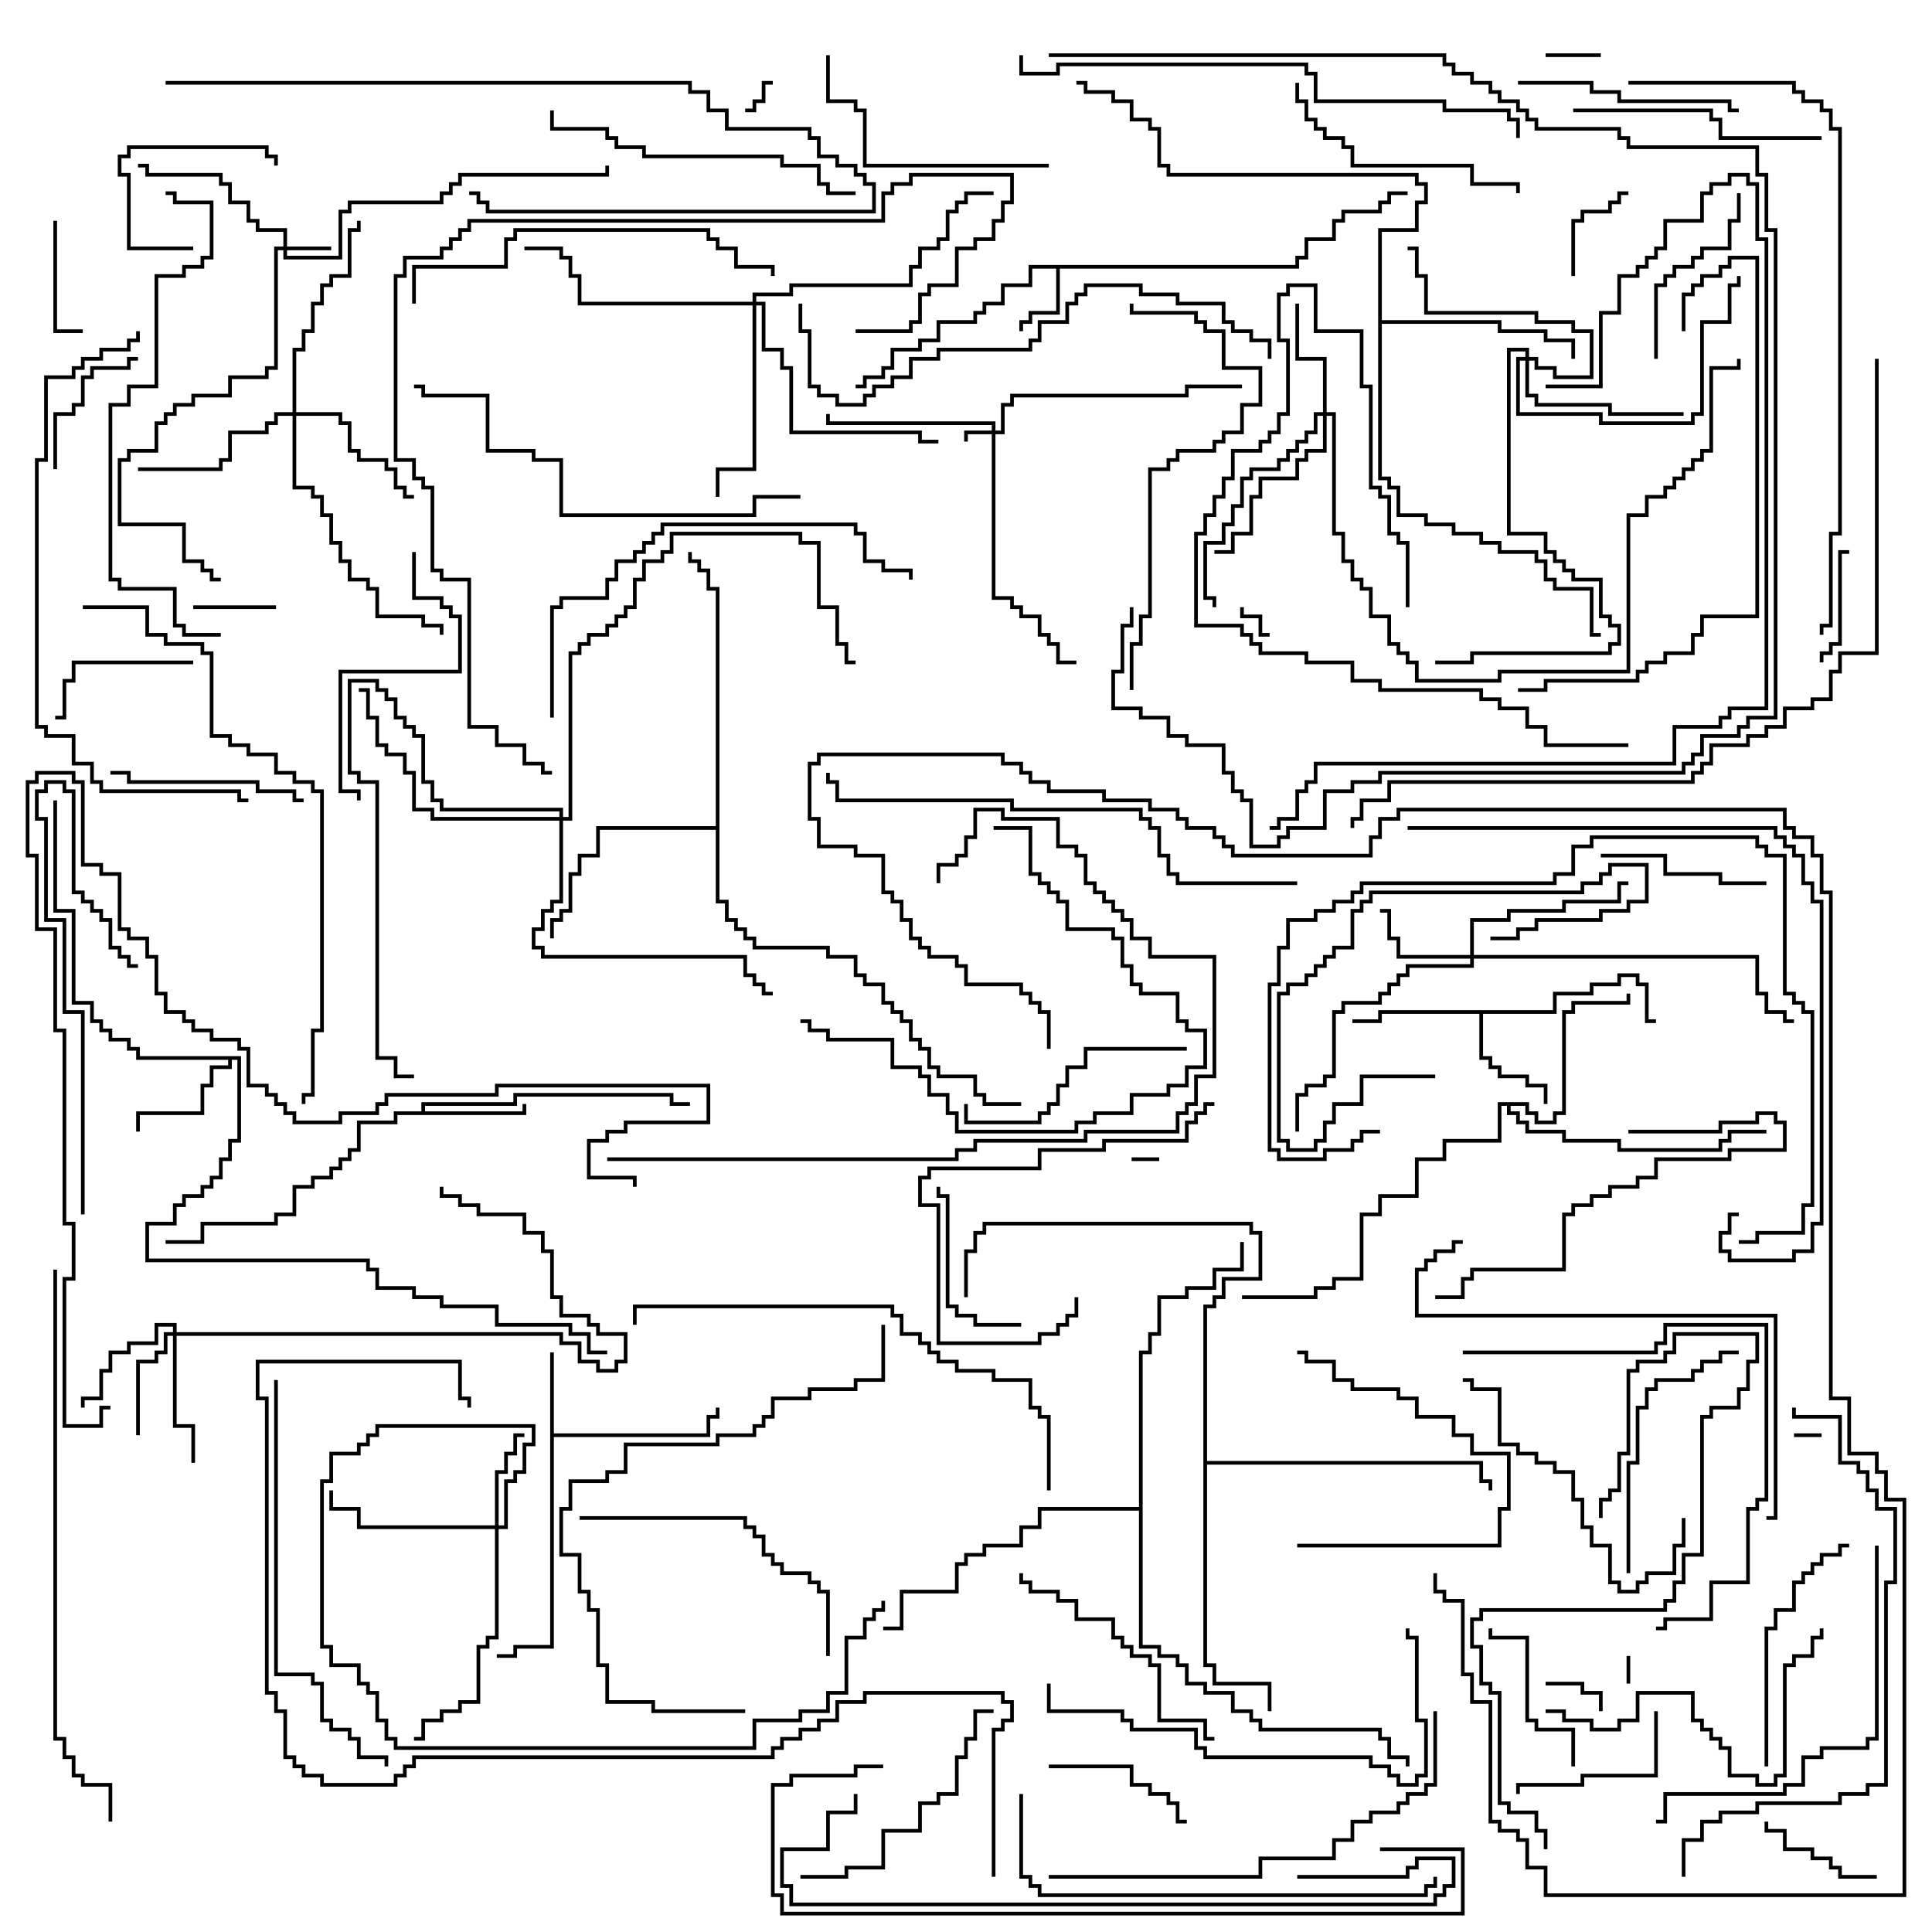 <svg version="1.1" width="105" height="105" xmlns="http://www.w3.org/2000/svg"><path d="M70.4,14.4L70.4,13.9L70.9,13.9L70.9,12.9L72.4,12.9L72.4,11.9L72.9,11.9L72.9,11.4L74.9,11.4L74.9,10.9L75.4,10.9L75.4,10.4L76.5,10.4L76.5,10.6L75.6,10.6L75.6,11.1L75.1,11.1L75.1,11.6L73.1,11.6L73.1,12.1L72.6,12.1L72.6,13.1L71.1,13.1L71.1,14.1L70.6,14.1L70.6,14.6L57.6,14.6L57.6,17.1L56.1,17.1L56.1,17.6L55.6,17.6L55.6,18L55.4,18L55.4,17.4L55.9,17.4L55.9,16.9L57.4,16.9L57.4,14.6L56.1,14.6L56.1,15.6L54.6,15.6L54.6,16.6L53.6,16.6L53.6,17.1L53.1,17.1L53.1,17.6L51.1,17.6L51.1,18.6L50.1,18.6L50.1,19.1L48.6,19.1L48.6,20.1L48.1,20.1L48.1,20.6L47.1,20.6L47.1,21.1L46.5,21.1L46.5,20.9L46.9,20.9L46.9,20.4L47.9,20.4L47.9,19.9L48.4,19.9L48.4,18.9L49.9,18.9L49.9,18.4L50.9,18.4L50.9,17.4L52.9,17.4L52.9,16.9L53.4,16.9L53.4,16.4L54.4,16.4L54.4,15.4L55.9,15.4L55.9,14.4z" stroke="none"/><path d="M29.9,73.5L30.1,73.5L30.1,77.9L38.4,77.9L38.4,76.9L38.9,76.9L38.9,76.5L39.1,76.5L39.1,77.1L38.6,77.1L38.6,78.1L30.1,78.1L30.1,89.6L28.1,89.6L28.1,90.1L27,90.1L27,89.9L27.9,89.9L27.9,89.4L29.9,89.4z" stroke="none"/><path d="M22.9,60.4L22.9,59.9L27.9,59.9L27.9,59.4L36.6,59.4L36.6,59.9L37.5,59.9L37.5,60.1L36.4,60.1L36.4,59.6L28.1,59.6L28.1,60.1L23.1,60.1L23.1,60.4L28.4,60.4L28.4,60L28.6,60L28.6,60.6L21.6,60.6L21.6,61.1L19.6,61.1L19.6,62.6L19.1,62.6L19.1,63.1L18.6,63.1L18.6,63.6L18.1,63.6L18.1,64.1L17.1,64.1L17.1,64.6L16.1,64.6L16.1,66.1L15.1,66.1L15.1,66.6L11.1,66.6L11.1,67.6L9,67.6L9,67.4L10.9,67.4L10.9,66.4L14.9,66.4L14.9,65.9L15.9,65.9L15.9,64.4L16.9,64.4L16.9,63.9L17.9,63.9L17.9,63.4L18.4,63.4L18.4,62.9L18.9,62.9L18.9,62.4L19.4,62.4L19.4,60.9L21.4,60.9L21.4,60.4z" stroke="none"/><path d="M84.4,54.9L84.4,53.9L86.4,53.9L86.4,53.4L87.9,53.4L87.9,52.9L89.1,52.9L89.1,53.4L89.6,53.4L89.6,55.4L90,55.4L90,55.6L89.4,55.6L89.4,53.6L88.9,53.6L88.9,53.1L88.1,53.1L88.1,53.6L86.6,53.6L86.6,54.1L84.6,54.1L84.6,55.1L80.6,55.1L80.6,57.4L81.1,57.4L81.1,57.9L81.6,57.9L81.6,58.4L83.1,58.4L83.1,58.9L84.1,58.9L84.1,60L83.9,60L83.9,59.1L82.9,59.1L82.9,58.6L81.4,58.6L81.4,58.1L80.9,58.1L80.9,57.6L80.4,57.6L80.4,55.1L75.1,55.1L75.1,55.6L73.5,55.6L73.5,55.4L74.9,55.4L74.9,54.9z" stroke="none"/><path d="M13.1,57.4L13.1,62.1L12.6,62.1L12.6,63.1L12.1,63.1L12.1,64.1L11.6,64.1L11.6,64.6L11.1,64.6L11.1,65.1L10.1,65.1L10.1,65.6L9.6,65.6L9.6,66.6L8.1,66.6L8.1,68.4L20.1,68.4L20.1,68.9L20.6,68.9L20.6,69.9L22.6,69.9L22.6,70.4L24.1,70.4L24.1,70.9L27.1,70.9L27.1,71.9L31.1,71.9L31.1,72.4L32.1,72.4L32.1,73.4L33,73.4L33,73.6L31.9,73.6L31.9,72.6L30.9,72.6L30.9,72.1L26.9,72.1L26.9,71.1L23.9,71.1L23.9,70.6L22.4,70.6L22.4,70.1L20.4,70.1L20.4,69.1L19.9,69.1L19.9,68.6L7.9,68.6L7.9,66.4L9.4,66.4L9.4,65.4L9.9,65.4L9.9,64.9L10.9,64.9L10.9,64.4L11.4,64.4L11.4,63.9L11.9,63.9L11.9,62.9L12.4,62.9L12.4,61.9L12.9,61.9L12.9,57.6L12.6,57.6L12.6,58.1L11.6,58.1L11.6,59.1L11.1,59.1L11.1,60.6L7.6,60.6L7.6,61.5L7.4,61.5L7.4,60.4L10.9,60.4L10.9,58.9L11.4,58.9L11.4,57.9L12.4,57.9L12.4,57.6L7.4,57.6L7.4,57.1L6.9,57.1L6.9,56.6L5.9,56.6L5.9,56.1L5.4,56.1L5.4,55.6L4.9,55.6L4.9,54.6L3.9,54.6L3.9,49.6L2.9,49.6L2.9,43.5L3.1,43.5L3.1,49.4L4.1,49.4L4.1,54.4L5.1,54.4L5.1,55.4L5.6,55.4L5.6,55.9L6.1,55.9L6.1,56.4L7.1,56.4L7.1,56.9L7.6,56.9L7.6,57.4z" stroke="none"/><path d="M83.1,59.9L83.1,60.4L83.6,60.4L83.6,60.9L84.4,60.9L84.4,60.4L84.9,60.4L84.9,54.9L85.4,54.9L85.4,54.4L88.4,54.4L88.4,54L88.6,54L88.6,54.6L85.6,54.6L85.6,55.1L85.1,55.1L85.1,60.6L84.6,60.6L84.6,61.1L83.4,61.1L83.4,60.6L82.9,60.6L82.9,60.1L82.1,60.1L82.1,60.4L82.6,60.4L82.6,60.9L83.1,60.9L83.1,61.4L85.1,61.4L85.1,61.9L88.1,61.9L88.1,62.4L93.4,62.4L93.4,61.9L93.9,61.9L93.9,61.4L96,61.4L96,61.6L94.1,61.6L94.1,62.1L93.6,62.1L93.6,62.6L87.9,62.6L87.9,62.1L84.9,62.1L84.9,61.6L82.9,61.6L82.9,61.1L82.4,61.1L82.4,60.6L81.9,60.6L81.9,60.1L81.6,60.1L81.6,62.1L78.6,62.1L78.6,63.1L77.1,63.1L77.1,65.1L75.1,65.1L75.1,66.1L74.1,66.1L74.1,69.6L72.6,69.6L72.6,70.1L71.6,70.1L71.6,70.6L67.5,70.6L67.5,70.4L71.4,70.4L71.4,69.9L72.4,69.9L72.4,69.4L73.9,69.4L73.9,65.9L74.9,65.9L74.9,64.9L76.9,64.9L76.9,62.9L78.4,62.9L78.4,61.9L81.4,61.9L81.4,59.9z" stroke="none"/><path d="M74.9,12.4L76.9,12.4L76.9,10.9L77.4,10.9L77.4,10.1L76.9,10.1L76.9,9.6L63.4,9.6L63.4,9.1L62.9,9.1L62.9,7.1L62.4,7.1L62.4,6.6L61.4,6.6L61.4,5.6L60.4,5.6L60.4,5.1L58.9,5.1L58.9,4.6L58.5,4.6L58.5,4.4L59.1,4.4L59.1,4.9L60.6,4.9L60.6,5.4L61.6,5.4L61.6,6.4L62.6,6.4L62.6,6.9L63.1,6.9L63.1,8.9L63.6,8.9L63.6,9.4L77.1,9.4L77.1,9.9L77.6,9.9L77.6,11.1L77.1,11.1L77.1,12.6L75.1,12.6L75.1,17.4L81.6,17.4L81.6,17.9L84.1,17.9L84.1,18.4L85.6,18.4L85.6,19.5L85.4,19.5L85.4,18.6L83.9,18.6L83.9,18.1L81.4,18.1L81.4,17.6L75.1,17.6L75.1,25.9L75.6,25.9L75.6,26.4L76.1,26.4L76.1,27.9L77.6,27.9L77.6,28.4L79.1,28.4L79.1,28.9L80.6,28.9L80.6,29.4L81.6,29.4L81.6,29.9L83.6,29.9L83.6,30.4L84.1,30.4L84.1,31.4L84.6,31.4L84.6,31.9L86.6,31.9L86.6,34.4L87,34.4L87,34.6L86.4,34.6L86.4,32.1L84.4,32.1L84.4,31.6L83.9,31.6L83.9,30.6L83.4,30.6L83.4,30.1L81.4,30.1L81.4,29.6L80.4,29.6L80.4,29.1L78.9,29.1L78.9,28.6L77.4,28.6L77.4,28.1L75.9,28.1L75.9,26.6L75.4,26.6L75.4,26.1L74.9,26.1z" stroke="none"/><path d="M38.9,44.9L38.9,32.1L38.4,32.1L38.4,31.1L37.9,31.1L37.9,30.6L37.4,30.6L37.4,30L37.6,30L37.6,30.4L38.1,30.4L38.1,30.9L38.6,30.9L38.6,31.9L39.1,31.9L39.1,48.9L39.6,48.9L39.6,49.9L40.1,49.9L40.1,50.4L40.6,50.4L40.6,50.9L41.1,50.9L41.1,51.4L45.1,51.4L45.1,51.9L46.6,51.9L46.6,52.9L47.1,52.9L47.1,53.4L48.1,53.4L48.1,54.4L48.6,54.4L48.6,54.9L49.1,54.9L49.1,55.4L49.6,55.4L49.6,56.4L50.1,56.4L50.1,56.9L50.6,56.9L50.6,57.9L51.1,57.9L51.1,58.4L53.1,58.4L53.1,59.4L53.6,59.4L53.6,59.9L55.5,59.9L55.5,60.1L53.4,60.1L53.4,59.6L52.9,59.6L52.9,58.6L50.9,58.6L50.9,58.1L50.4,58.1L50.4,57.1L49.9,57.1L49.9,56.6L49.4,56.6L49.4,55.6L48.9,55.6L48.9,55.1L48.4,55.1L48.4,54.6L47.9,54.6L47.9,53.6L46.9,53.6L46.9,53.1L46.4,53.1L46.4,52.1L44.9,52.1L44.9,51.6L40.9,51.6L40.9,51.1L40.4,51.1L40.4,50.6L39.9,50.6L39.9,50.1L39.4,50.1L39.4,49.1L38.9,49.1L38.9,45.1L32.6,45.1L32.6,46.6L31.6,46.6L31.6,47.6L31.1,47.6L31.1,49.6L30.6,49.6L30.6,50.1L30.1,50.1L30.1,51L29.9,51L29.9,49.9L30.4,49.9L30.4,49.4L30.9,49.4L30.9,47.4L31.4,47.4L31.4,46.4L32.4,46.4L32.4,44.9z" stroke="none"/><path d="M65.4,70.9L65.9,70.9L65.9,70.4L66.4,70.4L66.4,69.4L68.4,69.4L68.4,67.1L67.9,67.1L67.9,66.6L53.6,66.6L53.6,67.1L53.1,67.1L53.1,68.1L52.6,68.1L52.6,70.5L52.4,70.5L52.4,67.9L52.9,67.9L52.9,66.9L53.4,66.9L53.4,66.4L68.1,66.4L68.1,66.9L68.6,66.9L68.6,69.6L66.6,69.6L66.6,70.6L66.1,70.6L66.1,71.1L65.6,71.1L65.6,79.4L80.6,79.4L80.6,80.4L81.1,80.4L81.1,81L80.9,81L80.9,80.6L80.4,80.6L80.4,79.6L65.6,79.6L65.6,90.4L66.1,90.4L66.1,91.4L69.1,91.4L69.1,93L68.9,93L68.9,91.6L65.9,91.6L65.9,90.6L65.4,90.6z" stroke="none"/><path d="M61.9,81.9L61.9,73.4L62.4,73.4L62.4,72.4L62.9,72.4L62.9,70.4L64.4,70.4L64.4,69.9L65.9,69.9L65.9,68.9L67.4,68.9L67.4,67.5L67.6,67.5L67.6,69.1L66.1,69.1L66.1,70.1L64.6,70.1L64.6,70.6L63.1,70.6L63.1,72.6L62.6,72.6L62.6,73.6L62.1,73.6L62.1,89.4L63.1,89.4L63.1,89.9L64.1,89.9L64.1,90.4L64.6,90.4L64.6,91.4L65.6,91.4L65.6,91.9L67.1,91.9L67.1,92.9L68.1,92.9L68.1,93.4L68.6,93.4L68.6,93.9L75.1,93.9L75.1,94.4L75.6,94.4L75.6,95.4L76.6,95.4L76.6,96L76.4,96L76.4,95.6L75.4,95.6L75.4,94.6L74.9,94.6L74.9,94.1L68.4,94.1L68.4,93.6L67.9,93.6L67.9,93.1L66.9,93.1L66.9,92.1L65.4,92.1L65.4,91.6L64.4,91.6L64.4,90.6L63.9,90.6L63.9,90.1L62.9,90.1L62.9,89.6L61.9,89.6L61.9,82.1L56.6,82.1L56.6,83.1L55.6,83.1L55.6,84.1L53.6,84.1L53.6,84.6L52.6,84.6L52.6,85.1L52.1,85.1L52.1,86.6L49.1,86.6L49.1,88.6L48,88.6L48,88.4L48.9,88.4L48.9,86.4L51.9,86.4L51.9,84.9L52.4,84.9L52.4,84.4L53.4,84.4L53.4,83.9L55.4,83.9L55.4,82.9L56.4,82.9L56.4,81.9z" stroke="none"/><path d="M53.9,23.4L53.9,23.1L44.9,23.1L44.9,22.5L45.1,22.5L45.1,22.9L54.1,22.9L54.1,23.4L54.4,23.4L54.4,21.9L54.9,21.9L54.9,21.4L64.4,21.4L64.4,20.9L67.5,20.9L67.5,21.1L64.6,21.1L64.6,21.6L55.1,21.6L55.1,22.1L54.6,22.1L54.6,23.6L54.1,23.6L54.1,32.4L55.1,32.4L55.1,32.9L55.6,32.9L55.6,33.4L56.6,33.4L56.6,34.4L57.1,34.4L57.1,34.9L57.6,34.9L57.6,35.9L58.5,35.9L58.5,36.1L57.4,36.1L57.4,35.1L56.9,35.1L56.9,34.6L56.4,34.6L56.4,33.6L55.4,33.6L55.4,33.1L54.9,33.1L54.9,32.6L53.9,32.6L53.9,23.6L52.6,23.6L52.6,24L52.4,24L52.4,23.4z" stroke="none"/><path d="M15.4,13.4L15.4,12.6L13.9,12.6L13.9,12.1L13.4,12.1L13.4,11.1L12.4,11.1L12.4,10.1L11.9,10.1L11.9,9.6L7.9,9.6L7.9,9.1L7.5,9.1L7.5,8.9L8.1,8.9L8.1,9.4L12.1,9.4L12.1,9.9L12.6,9.9L12.6,10.9L13.6,10.9L13.6,11.9L14.1,11.9L14.1,12.4L15.6,12.4L15.6,13.4L18,13.4L18,13.6L15.6,13.6L15.6,13.9L18.4,13.9L18.4,11.4L18.9,11.4L18.9,10.9L23.9,10.9L23.9,10.4L24.4,10.4L24.4,9.9L24.9,9.9L24.9,9.4L32.9,9.4L32.9,9L33.1,9L33.1,9.6L25.1,9.6L25.1,10.1L24.6,10.1L24.6,10.6L24.1,10.6L24.1,11.1L19.1,11.1L19.1,11.6L18.6,11.6L18.6,14.1L15.4,14.1L15.4,13.6L15.1,13.6L15.1,20.1L14.6,20.1L14.6,20.6L12.6,20.6L12.6,21.6L10.6,21.6L10.6,22.1L9.6,22.1L9.6,22.6L9.1,22.6L9.1,23.1L8.6,23.1L8.6,24.6L7.1,24.6L7.1,25.1L6.6,25.1L6.6,28.4L10.1,28.4L10.1,30.4L11.1,30.4L11.1,30.9L11.6,30.9L11.6,31.4L12,31.4L12,31.6L11.4,31.6L11.4,31.1L10.9,31.1L10.9,30.6L9.9,30.6L9.9,28.6L6.4,28.6L6.4,24.9L6.9,24.9L6.9,24.4L8.4,24.4L8.4,22.9L8.9,22.9L8.9,22.4L9.4,22.4L9.4,21.9L10.4,21.9L10.4,21.4L12.4,21.4L12.4,20.4L14.4,20.4L14.4,19.9L14.9,19.9L14.9,13.4z" stroke="none"/><path d="M26.9,82.9L26.9,79.9L27.4,79.9L27.4,78.9L27.9,78.9L27.9,77.9L28.5,77.9L28.5,78.1L28.1,78.1L28.1,79.1L27.6,79.1L27.6,80.1L27.1,80.1L27.1,82.9L27.4,82.9L27.4,80.4L27.9,80.4L27.9,79.9L28.4,79.9L28.4,78.4L28.9,78.4L28.9,77.6L20.6,77.6L20.6,78.1L20.1,78.1L20.1,78.6L19.6,78.6L19.6,79.1L18.1,79.1L18.1,80.6L17.6,80.6L17.6,89.4L18.1,89.4L18.1,90.4L19.6,90.4L19.6,91.4L20.1,91.4L20.1,91.9L20.6,91.9L20.6,93.4L21.1,93.4L21.1,94.4L21.6,94.4L21.6,94.9L40.9,94.9L40.9,93.4L43.4,93.4L43.4,92.9L44.9,92.9L44.9,91.9L45.9,91.9L45.9,88.9L46.9,88.9L46.9,87.9L47.4,87.9L47.4,87.4L47.9,87.4L47.9,87L48.1,87L48.1,87.6L47.6,87.6L47.6,88.1L47.1,88.1L47.1,89.1L46.1,89.1L46.1,92.1L45.1,92.1L45.1,93.1L43.6,93.1L43.6,93.6L41.1,93.6L41.1,95.1L21.4,95.1L21.4,94.6L20.9,94.6L20.9,93.6L20.4,93.6L20.4,92.1L19.9,92.1L19.9,91.6L19.4,91.6L19.4,90.6L17.9,90.6L17.9,89.6L17.4,89.6L17.4,80.4L17.9,80.4L17.9,78.9L19.4,78.9L19.4,78.4L19.9,78.4L19.9,77.9L20.4,77.9L20.4,77.4L29.1,77.4L29.1,78.6L28.6,78.6L28.6,80.1L28.1,80.1L28.1,80.6L27.6,80.6L27.6,83.1L27.1,83.1L27.1,89.1L26.6,89.1L26.6,89.6L26.1,89.6L26.1,92.6L25.1,92.6L25.1,93.1L24.1,93.1L24.1,93.6L23.1,93.6L23.1,94.6L22.5,94.6L22.5,94.4L22.9,94.4L22.9,93.4L23.9,93.4L23.9,92.9L24.9,92.9L24.9,92.4L25.9,92.4L25.9,89.4L26.4,89.4L26.4,88.9L26.9,88.9L26.9,83.1L19.4,83.1L19.4,82.1L17.9,82.1L17.9,81L18.1,81L18.1,81.9L19.6,81.9L19.6,82.9z" stroke="none"/><path d="M79.9,51.9L79.9,49.9L81.9,49.9L81.9,49.4L84.9,49.4L84.9,48.9L87.9,48.9L87.9,47.9L88.5,47.9L88.5,48.1L88.1,48.1L88.1,49.1L85.1,49.1L85.1,49.6L82.1,49.6L82.1,50.1L80.1,50.1L80.1,51.9L95.6,51.9L95.6,53.9L96.1,53.9L96.1,54.9L97.1,54.9L97.1,55.4L97.5,55.4L97.5,55.6L96.9,55.6L96.9,55.1L95.9,55.1L95.9,54.1L95.4,54.1L95.4,52.1L80.1,52.1L80.1,52.6L76.6,52.6L76.6,53.1L76.1,53.1L76.1,53.6L75.6,53.6L75.6,54.1L75.1,54.1L75.1,54.6L73.1,54.6L73.1,55.1L72.6,55.1L72.6,58.6L72.1,58.6L72.1,59.1L71.1,59.1L71.1,59.6L70.6,59.6L70.6,61.5L70.4,61.5L70.4,59.4L70.9,59.4L70.9,58.9L71.9,58.9L71.9,58.4L72.4,58.4L72.4,54.9L72.9,54.9L72.9,54.4L74.9,54.4L74.9,53.9L75.4,53.9L75.4,53.4L75.9,53.4L75.9,52.9L76.4,52.9L76.4,52.4L79.9,52.4L79.9,52.1L75.9,52.1L75.9,51.1L75.4,51.1L75.4,49.6L75,49.6L75,49.4L75.6,49.4L75.6,50.9L76.1,50.9L76.1,51.9z" stroke="none"/><path d="M9.4,72.4L9.4,72.1L8.6,72.1L8.6,73.1L7.1,73.1L7.1,73.6L6.1,73.6L6.1,74.6L5.6,74.6L5.6,76.1L4.6,76.1L4.6,76.5L4.4,76.5L4.4,75.9L5.4,75.9L5.4,74.4L5.9,74.4L5.9,73.4L6.9,73.4L6.9,72.9L8.4,72.9L8.4,71.9L9.6,71.9L9.6,72.4L30.6,72.4L30.6,72.9L31.6,72.9L31.6,73.9L32.6,73.9L32.6,74.4L33.4,74.4L33.4,73.9L33.9,73.9L33.9,72.6L32.4,72.6L32.4,72.1L31.9,72.1L31.9,71.6L30.4,71.6L30.4,70.6L29.9,70.6L29.9,68.1L29.4,68.1L29.4,67.1L28.4,67.1L28.4,66.1L25.9,66.1L25.9,65.6L24.9,65.6L24.9,65.1L23.9,65.1L23.9,64.5L24.1,64.5L24.1,64.9L25.1,64.9L25.1,65.4L26.1,65.4L26.1,65.9L28.6,65.9L28.6,66.9L29.6,66.9L29.6,67.9L30.1,67.9L30.1,70.4L30.6,70.4L30.6,71.4L32.1,71.4L32.1,71.9L32.6,71.9L32.6,72.4L34.1,72.4L34.1,74.1L33.6,74.1L33.6,74.6L32.4,74.6L32.4,74.1L31.4,74.1L31.4,73.1L30.4,73.1L30.4,72.6L9.6,72.6L9.6,77.4L10.6,77.4L10.6,79.5L10.4,79.5L10.4,77.6L9.4,77.6L9.4,72.6L9.1,72.6L9.1,73.6L8.6,73.6L8.6,74.1L7.6,74.1L7.6,78L7.4,78L7.4,73.9L8.4,73.9L8.4,73.4L8.9,73.4L8.9,72.4z" stroke="none"/><path d="M71.9,22.4L71.9,19.6L70.4,19.6L70.4,16.5L70.6,16.5L70.6,19.4L72.1,19.4L72.1,22.4L72.6,22.4L72.6,28.9L73.1,28.9L73.1,30.4L73.6,30.4L73.6,31.4L74.1,31.4L74.1,31.9L74.6,31.9L74.6,33.4L75.6,33.4L75.6,34.9L76.1,34.9L76.1,35.4L76.6,35.4L76.6,35.9L77.1,35.9L77.1,36.9L81.4,36.9L81.4,36.4L88.4,36.4L88.4,27.9L89.4,27.9L89.4,26.9L90.4,26.9L90.4,26.4L90.9,26.4L90.9,25.9L91.4,25.9L91.4,25.4L91.9,25.4L91.9,24.9L92.4,24.9L92.4,24.4L92.9,24.4L92.9,19.9L94.4,19.9L94.4,19.5L94.6,19.5L94.6,20.1L93.1,20.1L93.1,24.6L92.6,24.6L92.6,25.1L92.1,25.1L92.1,25.6L91.6,25.6L91.6,26.1L91.1,26.1L91.1,26.6L90.6,26.6L90.6,27.1L89.6,27.1L89.6,28.1L88.6,28.1L88.6,36.6L81.6,36.6L81.6,37.1L76.9,37.1L76.9,36.1L76.4,36.1L76.4,35.6L75.9,35.6L75.9,35.1L75.4,35.1L75.4,33.6L74.4,33.6L74.4,32.1L73.9,32.1L73.9,31.6L73.4,31.6L73.4,30.6L72.9,30.6L72.9,29.1L72.4,29.1L72.4,22.6L72.1,22.6L72.1,24.6L71.1,24.6L71.1,25.1L70.6,25.1L70.6,26.1L68.6,26.1L68.6,27.1L68.1,27.1L68.1,29.1L67.1,29.1L67.1,30.1L66,30.1L66,29.9L66.9,29.9L66.9,28.9L67.9,28.9L67.9,26.9L68.4,26.9L68.4,25.9L70.4,25.9L70.4,24.9L70.9,24.9L70.9,24.4L71.9,24.4L71.9,22.6L71.6,22.6L71.6,23.6L71.1,23.6L71.1,24.1L70.6,24.1L70.6,24.6L70.1,24.6L70.1,25.1L69.6,25.1L69.6,25.6L68.1,25.6L68.1,26.1L67.6,26.1L67.6,27.6L67.1,27.6L67.1,28.6L66.6,28.6L66.6,29.6L65.6,29.6L65.6,32.4L66.1,32.4L66.1,33L65.9,33L65.9,32.6L65.4,32.6L65.4,29.4L66.4,29.4L66.4,28.4L66.9,28.4L66.9,27.4L67.4,27.4L67.4,25.9L67.9,25.9L67.9,25.4L69.4,25.4L69.4,24.9L69.9,24.9L69.9,24.4L70.4,24.4L70.4,23.9L70.9,23.9L70.9,23.4L71.4,23.4L71.4,22.4z" stroke="none"/><path d="M15.9,22.4L15.9,18.9L16.4,18.9L16.4,17.9L16.9,17.9L16.9,16.4L17.4,16.4L17.4,15.4L17.9,15.4L17.9,14.9L18.9,14.9L18.9,12.4L19.4,12.4L19.4,12L19.6,12L19.6,12.6L19.1,12.6L19.1,15.1L18.1,15.1L18.1,15.6L17.6,15.6L17.6,16.6L17.1,16.6L17.1,18.1L16.6,18.1L16.6,19.1L16.1,19.1L16.1,22.4L18.6,22.4L18.6,22.9L19.1,22.9L19.1,24.4L19.6,24.4L19.6,24.9L21.1,24.9L21.1,25.4L21.6,25.4L21.6,26.4L22.1,26.4L22.1,26.9L22.5,26.9L22.5,27.1L21.9,27.1L21.9,26.6L21.4,26.6L21.4,25.6L20.9,25.6L20.9,25.1L19.4,25.1L19.4,24.6L18.9,24.6L18.9,23.1L18.4,23.1L18.4,22.6L16.1,22.6L16.1,26.4L17.1,26.4L17.1,26.9L17.6,26.9L17.6,27.9L18.1,27.9L18.1,29.4L18.6,29.4L18.6,30.4L19.1,30.4L19.1,31.4L20.1,31.4L20.1,31.9L20.6,31.9L20.6,33.4L23.1,33.4L23.1,33.9L24.1,33.9L24.1,34.5L23.9,34.5L23.9,34.1L22.9,34.1L22.9,33.6L20.4,33.6L20.4,32.1L19.9,32.1L19.9,31.6L18.9,31.6L18.9,30.6L18.4,30.6L18.4,29.6L17.9,29.6L17.9,28.1L17.4,28.1L17.4,27.1L16.9,27.1L16.9,26.6L15.9,26.6L15.9,22.6L15.1,22.6L15.1,23.1L14.6,23.1L14.6,23.6L12.6,23.6L12.6,25.1L12.1,25.1L12.1,25.6L7.5,25.6L7.5,25.4L11.9,25.4L11.9,24.9L12.4,24.9L12.4,23.4L14.4,23.4L14.4,22.9L14.9,22.9L14.9,22.4z" stroke="none"/><path d="M82.9,19.4L82.9,19.1L82.1,19.1L82.1,28.9L84.1,28.9L84.1,29.9L84.6,29.9L84.6,30.4L85.1,30.4L85.1,30.9L85.6,30.9L85.6,31.4L87.1,31.4L87.1,33.4L87.6,33.4L87.6,33.9L88.1,33.9L88.1,35.1L87.6,35.1L87.6,35.6L80.1,35.6L80.1,36.1L78,36.1L78,35.9L79.9,35.9L79.9,35.4L87.4,35.4L87.4,34.9L87.9,34.9L87.9,34.1L87.4,34.1L87.4,33.6L86.9,33.6L86.9,31.6L85.4,31.6L85.4,31.1L84.9,31.1L84.9,30.6L84.4,30.6L84.4,30.1L83.9,30.1L83.9,29.1L81.9,29.1L81.9,18.9L83.1,18.9L83.1,19.4L83.6,19.4L83.6,19.9L84.6,19.9L84.6,20.4L86.4,20.4L86.4,18.1L85.4,18.1L85.4,17.6L83.4,17.6L83.4,17.1L77.4,17.1L77.4,15.1L76.9,15.1L76.9,13.6L76.5,13.6L76.5,13.4L77.1,13.4L77.1,14.9L77.6,14.9L77.6,16.9L83.6,16.9L83.6,17.4L85.6,17.4L85.6,17.9L86.6,17.9L86.6,20.6L84.4,20.6L84.4,20.1L83.4,20.1L83.4,19.6L83.1,19.6L83.1,21.4L83.6,21.4L83.6,21.9L87.6,21.9L87.6,22.4L91.5,22.4L91.5,22.6L87.4,22.6L87.4,22.1L83.4,22.1L83.4,21.6L82.9,21.6L82.9,19.6L82.6,19.6L82.6,22.4L87.1,22.4L87.1,22.9L91.9,22.9L91.9,22.4L92.4,22.4L92.4,17.4L93.9,17.4L93.9,15.4L94.4,15.4L94.4,15L94.6,15L94.6,15.6L94.1,15.6L94.1,17.6L92.6,17.6L92.6,22.6L92.1,22.6L92.1,23.1L86.9,23.1L86.9,22.6L82.4,22.6L82.4,19.4z" stroke="none"/><path d="M40.9,16.4L40.9,15.9L42.9,15.9L42.9,15.4L49.4,15.4L49.4,14.4L49.9,14.4L49.9,13.4L50.9,13.4L50.9,12.9L51.4,12.9L51.4,11.4L51.9,11.4L51.9,10.9L52.4,10.9L52.4,10.4L54,10.4L54,10.6L52.6,10.6L52.6,11.1L52.1,11.1L52.1,11.6L51.6,11.6L51.6,13.1L51.1,13.1L51.1,13.6L50.1,13.6L50.1,14.6L49.6,14.6L49.6,15.6L43.1,15.6L43.1,16.1L41.1,16.1L41.1,16.4L41.6,16.4L41.6,18.9L42.6,18.9L42.6,19.9L43.1,19.9L43.1,23.4L50.1,23.4L50.1,23.9L51,23.9L51,24.1L49.9,24.1L49.9,23.6L42.9,23.6L42.9,20.1L42.4,20.1L42.4,19.1L41.4,19.1L41.4,16.6L41.1,16.6L41.1,25.6L39.1,25.6L39.1,27L38.9,27L38.9,25.4L40.9,25.4L40.9,16.6L31.4,16.6L31.4,15.1L30.9,15.1L30.9,14.1L30.4,14.1L30.4,13.6L28.5,13.6L28.5,13.4L30.6,13.4L30.6,13.9L31.1,13.9L31.1,14.9L31.6,14.9L31.6,16.4z" stroke="none"/><path d="M30.4,44.4L30.4,44.1L23.9,44.1L23.9,43.6L23.4,43.6L23.4,42.6L22.9,42.6L22.9,40.1L22.4,40.1L22.4,39.6L21.9,39.6L21.9,39.1L21.4,39.1L21.4,38.1L20.9,38.1L20.9,37.6L20.4,37.6L20.4,37.1L19.1,37.1L19.1,41.9L19.6,41.9L19.6,42.4L20.6,42.4L20.6,57.4L21.6,57.4L21.6,58.4L22.5,58.4L22.5,58.6L21.4,58.6L21.4,57.6L20.4,57.6L20.4,42.6L19.4,42.6L19.4,42.1L18.9,42.1L18.9,36.9L20.6,36.9L20.6,37.4L21.1,37.4L21.1,37.9L21.6,37.9L21.6,38.9L22.1,38.9L22.1,39.4L22.6,39.4L22.6,39.9L23.1,39.9L23.1,42.4L23.6,42.4L23.6,43.4L24.1,43.4L24.1,43.9L30.6,43.9L30.6,44.4L30.9,44.4L30.9,35.4L31.4,35.4L31.4,34.9L31.9,34.9L31.9,34.4L32.9,34.4L32.9,33.9L33.4,33.9L33.4,33.4L33.9,33.4L33.9,32.9L34.4,32.9L34.4,31.4L34.9,31.4L34.9,30.4L35.9,30.4L35.9,29.9L36.4,29.9L36.4,28.9L43.6,28.9L43.6,29.4L44.6,29.4L44.6,32.9L45.6,32.9L45.6,34.9L46.1,34.9L46.1,35.9L46.5,35.9L46.5,36.1L45.9,36.1L45.9,35.1L45.4,35.1L45.4,33.1L44.4,33.1L44.4,29.6L43.4,29.6L43.4,29.1L36.6,29.1L36.6,30.1L36.1,30.1L36.1,30.6L35.1,30.6L35.1,31.6L34.6,31.6L34.6,33.1L34.1,33.1L34.1,33.6L33.6,33.6L33.6,34.1L33.1,34.1L33.1,34.6L32.1,34.6L32.1,35.1L31.6,35.1L31.6,35.6L31.1,35.6L31.1,44.6L30.6,44.6L30.6,49.1L30.1,49.1L30.1,49.6L29.6,49.6L29.6,50.6L29.1,50.6L29.1,51.4L29.6,51.4L29.6,51.9L40.6,51.9L40.6,52.9L41.1,52.9L41.1,53.4L41.6,53.4L41.6,53.9L42,53.9L42,54.1L41.4,54.1L41.4,53.6L40.9,53.6L40.9,53.1L40.4,53.1L40.4,52.1L29.4,52.1L29.4,51.6L28.9,51.6L28.9,50.4L29.4,50.4L29.4,49.4L29.9,49.4L29.9,48.9L30.4,48.9L30.4,44.6L23.4,44.6L23.4,44.1L22.4,44.1L22.4,42.1L21.9,42.1L21.9,41.1L20.9,41.1L20.9,40.6L20.4,40.6L20.4,39.1L19.9,39.1L19.9,37.6L19.5,37.6L19.5,37.4L20.1,37.4L20.1,38.9L20.6,38.9L20.6,40.4L21.1,40.4L21.1,40.9L22.1,40.9L22.1,41.9L22.6,41.9L22.6,43.9L23.6,43.9L23.6,44.4z" stroke="none"/><path d="M63,62.9L63,63.1L61.5,63.1L61.5,62.9z" stroke="none"/><path d="M88.6,91.5L88.4,91.5L88.4,90L88.6,90z" stroke="none"/><path d="M99,77.9L99,78.1L97.5,78.1L97.5,77.9z" stroke="none"/><path d="M69,34.4L69,34.6L68.4,34.6L68.4,33.6L67.4,33.6L67.4,33L67.6,33L67.6,33.4L68.6,33.4L68.6,34.4z" stroke="none"/><path d="M42,4.4L42,4.6L41.6,4.6L41.6,5.6L41.1,5.6L41.1,6.1L40.5,6.1L40.5,5.9L40.9,5.9L40.9,5.4L41.4,5.4L41.4,4.4z" stroke="none"/><path d="M84,3.1L84,2.9L87,2.9L87,3.1z" stroke="none"/><path d="M84,91.6L84,91.4L86.1,91.4L86.1,91.9L87.1,91.9L87.1,93L86.9,93L86.9,92.1L85.9,92.1L85.9,91.6z" stroke="none"/><path d="M10.5,33.1L10.5,32.9L15,32.9L15,33.1z" stroke="none"/><path d="M88.5,10.4L88.5,10.6L88.1,10.6L88.1,11.1L87.6,11.1L87.6,11.6L86.1,11.6L86.1,12.1L85.6,12.1L85.6,15L85.4,15L85.4,11.9L85.9,11.9L85.9,11.4L87.4,11.4L87.4,10.9L87.9,10.9L87.9,10.4z" stroke="none"/><path d="M2.9,12L3.1,12L3.1,17.9L4.5,17.9L4.5,18.1L2.9,18.1z" stroke="none"/><path d="M99.1,36L98.9,36L98.9,35.4L99.4,35.4L99.4,34.9L99.9,34.9L99.9,29.9L100.5,29.9L100.5,30.1L100.1,30.1L100.1,35.1L99.6,35.1L99.6,35.6L99.1,35.6z" stroke="none"/><path d="M10.5,13.4L10.5,13.6L6.9,13.6L6.9,9.6L6.4,9.6L6.4,8.4L6.9,8.4L6.9,7.9L14.6,7.9L14.6,8.4L15.1,8.4L15.1,9L14.9,9L14.9,8.6L14.4,8.6L14.4,8.1L7.1,8.1L7.1,8.6L6.6,8.6L6.6,9.4L7.1,9.4L7.1,13.4z" stroke="none"/><path d="M102,101.9L102,102.1L99.9,102.1L99.9,101.6L99.4,101.6L99.4,101.1L98.4,101.1L98.4,100.6L96.9,100.6L96.9,99.6L95.9,99.6L95.9,99L96.1,99L96.1,99.4L97.1,99.4L97.1,100.4L98.6,100.4L98.6,100.9L99.6,100.9L99.6,101.4L100.1,101.4L100.1,101.9z" stroke="none"/><path d="M3.1,25.5L2.9,25.5L2.9,22.4L3.9,22.4L3.9,21.9L4.4,21.9L4.4,20.4L4.9,20.4L4.9,19.9L6.9,19.9L6.9,19.4L7.5,19.4L7.5,19.6L7.1,19.6L7.1,20.1L5.1,20.1L5.1,20.6L4.6,20.6L4.6,22.1L4.1,22.1L4.1,22.6L3.1,22.6z" stroke="none"/><path d="M78,58.4L78,58.6L74.1,58.6L74.1,60.1L72.6,60.1L72.6,61.1L72.1,61.1L72.1,62.1L71.6,62.1L71.6,62.6L69.9,62.6L69.9,62.1L69.4,62.1L69.4,53.9L69.9,53.9L69.9,53.4L70.9,53.4L70.9,52.9L71.4,52.9L71.4,52.4L71.9,52.4L71.9,51.9L72.4,51.9L72.4,51.4L73.4,51.4L73.4,49.4L73.9,49.4L73.9,48.9L74.4,48.9L74.4,48.4L85.9,48.4L85.9,47.9L86.9,47.9L86.9,47.4L87.4,47.4L87.4,46.9L89.6,46.9L89.6,49.1L88.6,49.1L88.6,49.6L87.1,49.6L87.1,50.1L83.6,50.1L83.6,50.6L82.6,50.6L82.6,51.1L81,51.1L81,50.9L82.4,50.9L82.4,50.4L83.4,50.4L83.4,49.9L86.9,49.9L86.9,49.4L88.4,49.4L88.4,48.9L89.4,48.9L89.4,47.1L87.6,47.1L87.6,47.6L87.1,47.6L87.1,48.1L86.1,48.1L86.1,48.6L74.6,48.6L74.6,49.1L74.1,49.1L74.1,49.6L73.6,49.6L73.6,51.6L72.6,51.6L72.6,52.1L72.1,52.1L72.1,52.6L71.6,52.6L71.6,53.1L71.1,53.1L71.1,53.6L70.1,53.6L70.1,54.1L69.6,54.1L69.6,61.9L70.1,61.9L70.1,62.4L71.4,62.4L71.4,61.9L71.9,61.9L71.9,60.9L72.4,60.9L72.4,59.9L73.9,59.9L73.9,58.4z" stroke="none"/><path d="M10.5,35.9L10.5,36.1L4.1,36.1L4.1,37.1L3.6,37.1L3.6,39.1L3,39.1L3,38.9L3.4,38.9L3.4,36.9L3.9,36.9L3.9,35.9z" stroke="none"/><path d="M57,96.1L57,95.9L61.6,95.9L61.6,96.9L62.6,96.9L62.6,97.4L63.6,97.4L63.6,97.9L64.1,97.9L64.1,98.9L64.5,98.9L64.5,99.1L63.9,99.1L63.9,98.1L63.4,98.1L63.4,97.6L62.4,97.6L62.4,97.1L61.4,97.1L61.4,96.1z" stroke="none"/><path d="M85.6,96L85.4,96L85.4,94.1L83.4,94.1L83.4,93.6L82.9,93.6L82.9,89.1L80.9,89.1L80.9,88.5L81.1,88.5L81.1,88.9L83.1,88.9L83.1,93.4L83.6,93.4L83.6,93.9L85.6,93.9z" stroke="none"/><path d="M89.9,93L90.1,93L90.1,96.6L86.1,96.6L86.1,97.1L82.6,97.1L82.6,97.5L82.4,97.5L82.4,96.9L85.9,96.9L85.9,96.4L89.9,96.4z" stroke="none"/><path d="M55.5,71.9L55.5,72.1L52.9,72.1L52.9,71.6L51.9,71.6L51.9,71.1L51.4,71.1L51.4,65.1L50.9,65.1L50.9,64.5L51.1,64.5L51.1,64.9L51.6,64.9L51.6,70.9L52.1,70.9L52.1,71.4L53.1,71.4L53.1,71.9z" stroke="none"/><path d="M96,47.9L96,48.1L93.4,48.1L93.4,47.6L90.4,47.6L90.4,46.6L87,46.6L87,46.4L90.6,46.4L90.6,47.4L93.6,47.4L93.6,47.9z" stroke="none"/><path d="M94.4,10.5L94.6,10.5L94.6,12.1L94.1,12.1L94.1,13.6L92.6,13.6L92.6,14.1L92.1,14.1L92.1,14.6L91.1,14.6L91.1,15.1L90.6,15.1L90.6,15.6L90.1,15.6L90.1,19.5L89.9,19.5L89.9,15.4L90.4,15.4L90.4,14.9L90.9,14.9L90.9,14.4L91.9,14.4L91.9,13.9L92.4,13.9L92.4,13.4L93.9,13.4L93.9,11.9L94.4,11.9z" stroke="none"/><path d="M70.5,84.1L70.5,83.9L81.4,83.9L81.4,81.9L81.9,81.9L81.9,79.1L79.9,79.1L79.9,78.1L78.9,78.1L78.9,77.1L76.9,77.1L76.9,76.1L75.9,76.1L75.9,75.6L73.4,75.6L73.4,75.1L72.4,75.1L72.4,74.1L70.9,74.1L70.9,73.6L70.5,73.6L70.5,73.4L71.1,73.4L71.1,73.9L72.6,73.9L72.6,74.9L73.6,74.9L73.6,75.4L76.1,75.4L76.1,75.9L77.1,75.9L77.1,76.9L79.1,76.9L79.1,77.9L80.1,77.9L80.1,78.9L82.1,78.9L82.1,82.1L81.6,82.1L81.6,84.1z" stroke="none"/><path d="M16.5,43.4L16.5,43.6L15.9,43.6L15.9,43.1L13.9,43.1L13.9,42.6L6.9,42.6L6.9,42.1L6,42.1L6,41.9L7.1,41.9L7.1,42.4L14.1,42.4L14.1,42.9L16.1,42.9L16.1,43.4z" stroke="none"/><path d="M82.5,4.6L82.5,4.4L86.6,4.4L86.6,4.9L88.1,4.9L88.1,5.4L94.1,5.4L94.1,5.9L94.5,5.9L94.5,6.1L93.9,6.1L93.9,5.6L87.9,5.6L87.9,5.1L86.4,5.1L86.4,4.6z" stroke="none"/><path d="M64.5,56.9L64.5,57.1L59.1,57.1L59.1,58.1L58.1,58.1L58.1,59.1L57.6,59.1L57.6,60.1L57.1,60.1L57.1,60.6L56.6,60.6L56.6,61.1L52.4,61.1L52.4,60L52.6,60L52.6,60.9L56.4,60.9L56.4,60.4L56.9,60.4L56.9,59.9L57.4,59.9L57.4,58.9L57.9,58.9L57.9,57.9L58.9,57.9L58.9,56.9z" stroke="none"/><path d="M96.1,96L95.9,96L95.9,88.4L96.4,88.4L96.4,87.4L97.4,87.4L97.4,85.9L97.9,85.9L97.9,85.4L98.4,85.4L98.4,84.9L98.9,84.9L98.9,84.4L99.9,84.4L99.9,83.9L100.5,83.9L100.5,84.1L100.1,84.1L100.1,84.6L99.1,84.6L99.1,85.1L98.6,85.1L98.6,85.6L98.1,85.6L98.1,86.1L97.6,86.1L97.6,87.6L96.6,87.6L96.6,88.6L96.1,88.6z" stroke="none"/><path d="M58.4,70.5L58.6,70.5L58.6,71.6L58.1,71.6L58.1,72.1L57.6,72.1L57.6,72.6L56.6,72.6L56.6,73.1L50.9,73.1L50.9,65.6L49.9,65.6L49.9,63.9L50.4,63.9L50.4,63.4L56.4,63.4L56.4,62.4L59.9,62.4L59.9,61.9L64.4,61.9L64.4,60.9L64.9,60.9L64.9,60.4L65.4,60.4L65.4,59.9L66,59.9L66,60.1L65.6,60.1L65.6,60.6L65.1,60.6L65.1,61.1L64.6,61.1L64.6,62.1L60.1,62.1L60.1,62.6L56.6,62.6L56.6,63.6L50.6,63.6L50.6,64.1L50.1,64.1L50.1,65.4L51.1,65.4L51.1,72.9L56.4,72.9L56.4,72.4L57.4,72.4L57.4,71.9L57.9,71.9L57.9,71.4L58.4,71.4z" stroke="none"/><path d="M88.6,85.5L88.4,85.5L88.4,79.4L88.9,79.4L88.9,76.4L89.4,76.4L89.4,75.4L89.9,75.4L89.9,74.9L91.9,74.9L91.9,74.4L92.4,74.4L92.4,73.9L93.4,73.9L93.4,73.4L94.5,73.4L94.5,73.6L93.6,73.6L93.6,74.1L92.6,74.1L92.6,74.6L92.1,74.6L92.1,75.1L90.1,75.1L90.1,75.6L89.6,75.6L89.6,76.6L89.1,76.6L89.1,79.6L88.6,79.6z" stroke="none"/><path d="M82.6,10.5L82.4,10.5L82.4,10.1L79.9,10.1L79.9,9.1L73.4,9.1L73.4,8.1L72.9,8.1L72.9,7.6L71.9,7.6L71.9,7.1L71.4,7.1L71.4,6.6L70.9,6.6L70.9,5.6L70.4,5.6L70.4,4.5L70.6,4.5L70.6,5.4L71.1,5.4L71.1,6.4L71.6,6.4L71.6,6.9L72.1,6.9L72.1,7.4L73.1,7.4L73.1,7.9L73.6,7.9L73.6,8.9L80.1,8.9L80.1,9.9L82.6,9.9z" stroke="none"/><path d="M57,8.9L57,9.1L46.9,9.1L46.9,6.1L46.4,6.1L46.4,5.6L44.9,5.6L44.9,3L45.1,3L45.1,5.4L46.6,5.4L46.6,5.9L47.1,5.9L47.1,8.9z" stroke="none"/><path d="M85.5,6.1L85.5,5.9L93.1,5.9L93.1,6.4L93.6,6.4L93.6,7.4L99,7.4L99,7.6L93.4,7.6L93.4,6.6L92.9,6.6L92.9,6.1z" stroke="none"/><path d="M22.4,30L22.6,30L22.6,32.4L24.1,32.4L24.1,32.9L24.6,32.9L24.6,33.4L25.1,33.4L25.1,36.6L18.6,36.6L18.6,42.9L19.6,42.9L19.6,43.5L19.4,43.5L19.4,43.1L18.4,43.1L18.4,36.4L24.9,36.4L24.9,33.6L24.4,33.6L24.4,33.1L23.9,33.1L23.9,32.6L22.4,32.6z" stroke="none"/><path d="M4.6,66L4.4,66L4.4,55.1L3.4,55.1L3.4,50.1L2.4,50.1L2.4,44.6L1.9,44.6L1.9,42.9L2.4,42.9L2.4,42.4L3.6,42.4L3.6,42.9L4.1,42.9L4.1,48.4L4.6,48.4L4.6,48.9L5.1,48.9L5.1,49.4L5.6,49.4L5.6,49.9L6.1,49.9L6.1,51.4L6.6,51.4L6.6,51.9L7.1,51.9L7.1,52.4L7.5,52.4L7.5,52.6L6.9,52.6L6.9,52.1L6.4,52.1L6.4,51.6L5.9,51.6L5.9,50.1L5.4,50.1L5.4,49.6L4.9,49.6L4.9,49.1L4.4,49.1L4.4,48.6L3.9,48.6L3.9,43.1L3.4,43.1L3.4,42.6L2.6,42.6L2.6,43.1L2.1,43.1L2.1,44.4L2.6,44.4L2.6,49.9L3.6,49.9L3.6,54.9L4.6,54.9z" stroke="none"/><path d="M43.5,102.1L43.5,101.9L45.9,101.9L45.9,101.4L47.9,101.4L47.9,99.4L49.9,99.4L49.9,97.9L50.9,97.9L50.9,97.4L51.9,97.4L51.9,95.4L52.4,95.4L52.4,94.4L52.9,94.4L52.9,92.9L54,92.9L54,93.1L53.1,93.1L53.1,94.6L52.6,94.6L52.6,95.6L52.1,95.6L52.1,97.6L51.1,97.6L51.1,98.1L50.1,98.1L50.1,99.6L48.1,99.6L48.1,101.6L46.1,101.6L46.1,102.1z" stroke="none"/><path d="M66,94.4L66,94.6L65.4,94.6L65.4,93.6L62.9,93.6L62.9,90.6L62.4,90.6L62.4,90.1L61.4,90.1L61.4,89.6L60.9,89.6L60.9,89.1L60.4,89.1L60.4,88.1L58.4,88.1L58.4,87.1L57.4,87.1L57.4,86.6L55.9,86.6L55.9,86.1L55.4,86.1L55.4,85.5L55.6,85.5L55.6,85.9L56.1,85.9L56.1,86.4L57.6,86.4L57.6,86.9L58.6,86.9L58.6,87.9L60.6,87.9L60.6,88.9L61.1,88.9L61.1,89.4L61.6,89.4L61.6,89.9L62.6,89.9L62.6,90.4L63.1,90.4L63.1,93.4L65.6,93.4L65.6,94.4z" stroke="none"/><path d="M88.5,61.6L88.5,61.4L93.4,61.4L93.4,60.9L95.4,60.9L95.4,60.4L96.6,60.4L96.6,60.9L97.1,60.9L97.1,62.6L94.1,62.6L94.1,63.1L90.1,63.1L90.1,64.1L89.1,64.1L89.1,64.6L87.6,64.6L87.6,65.1L86.6,65.1L86.6,65.6L85.6,65.6L85.6,66.1L85.1,66.1L85.1,69.1L80.1,69.1L80.1,69.6L79.6,69.6L79.6,70.6L78,70.6L78,70.4L79.4,70.4L79.4,69.4L79.9,69.4L79.9,68.9L84.9,68.9L84.9,65.9L85.4,65.9L85.4,65.4L86.4,65.4L86.4,64.9L87.4,64.9L87.4,64.4L88.9,64.4L88.9,63.9L89.9,63.9L89.9,62.9L93.9,62.9L93.9,62.4L96.9,62.4L96.9,61.1L96.4,61.1L96.4,60.6L95.6,60.6L95.6,61.1L93.6,61.1L93.6,61.6z" stroke="none"/><path d="M76.6,33L76.4,33L76.4,29.6L75.9,29.6L75.9,29.1L75.4,29.1L75.4,27.1L74.9,27.1L74.9,26.6L74.4,26.6L74.4,21.1L73.9,21.1L73.9,18.1L71.4,18.1L71.4,15.6L70.1,15.6L70.1,16.1L69.6,16.1L69.6,18.4L70.1,18.4L70.1,22.6L69.6,22.6L69.6,23.6L69.1,23.6L69.1,24.1L68.6,24.1L68.6,24.6L67.1,24.6L67.1,26.1L66.6,26.1L66.6,27.1L66.1,27.1L66.1,28.1L65.6,28.1L65.6,29.1L65.1,29.1L65.1,33.9L67.6,33.9L67.6,34.4L68.1,34.4L68.1,34.9L68.6,34.9L68.6,35.4L71.1,35.4L71.1,35.9L73.6,35.9L73.6,36.9L75.1,36.9L75.1,37.4L80.6,37.4L80.6,37.9L81.6,37.9L81.6,38.4L83.1,38.4L83.1,39.4L84.1,39.4L84.1,40.4L88.5,40.4L88.5,40.6L83.9,40.6L83.9,39.6L82.9,39.6L82.9,38.6L81.4,38.6L81.4,38.1L80.4,38.1L80.4,37.6L74.9,37.6L74.9,37.1L73.4,37.1L73.4,36.1L70.9,36.1L70.9,35.6L68.4,35.6L68.4,35.1L67.9,35.1L67.9,34.6L67.4,34.6L67.4,34.1L64.9,34.1L64.9,28.9L65.4,28.9L65.4,27.9L65.9,27.9L65.9,26.9L66.4,26.9L66.4,25.9L66.9,25.9L66.9,24.4L68.4,24.4L68.4,23.9L68.9,23.9L68.9,23.4L69.4,23.4L69.4,22.4L69.9,22.4L69.9,18.6L69.4,18.6L69.4,15.9L69.9,15.9L69.9,15.4L71.6,15.4L71.6,17.9L74.1,17.9L74.1,20.9L74.6,20.9L74.6,26.4L75.1,26.4L75.1,26.9L75.6,26.9L75.6,28.9L76.1,28.9L76.1,29.4L76.6,29.4z" stroke="none"/><path d="M91.4,82.5L91.6,82.5L91.6,84.1L91.1,84.1L91.1,85.6L89.6,85.6L89.6,86.1L89.1,86.1L89.1,86.6L87.9,86.6L87.9,86.1L87.4,86.1L87.4,84.1L86.4,84.1L86.4,83.1L85.9,83.1L85.9,81.6L85.4,81.6L85.4,80.1L84.4,80.1L84.4,79.6L83.4,79.6L83.4,79.1L82.4,79.1L82.4,78.6L81.4,78.6L81.4,75.6L79.9,75.6L79.9,75.1L79.5,75.1L79.5,74.9L80.1,74.9L80.1,75.4L81.6,75.4L81.6,78.4L82.6,78.4L82.6,78.9L83.6,78.9L83.6,79.4L84.6,79.4L84.6,79.9L85.6,79.9L85.6,81.4L86.1,81.4L86.1,82.9L86.6,82.9L86.6,83.9L87.6,83.9L87.6,85.9L88.1,85.9L88.1,86.4L88.9,86.4L88.9,85.9L89.4,85.9L89.4,85.4L90.9,85.4L90.9,83.9L91.4,83.9z" stroke="none"/><path d="M54,45.1L54,44.9L56.1,44.9L56.1,47.4L56.6,47.4L56.6,47.9L57.1,47.9L57.1,48.4L57.6,48.4L57.6,48.9L58.1,48.9L58.1,50.4L60.6,50.4L60.6,50.9L61.1,50.9L61.1,52.4L61.6,52.4L61.6,53.4L62.1,53.4L62.1,53.9L64.1,53.9L64.1,55.4L64.6,55.4L64.6,55.9L65.6,55.9L65.6,58.1L64.6,58.1L64.6,59.1L63.6,59.1L63.6,59.6L61.6,59.6L61.6,60.6L59.6,60.6L59.6,61.1L58.6,61.1L58.6,61.6L51.9,61.6L51.9,60.6L51.4,60.6L51.4,59.6L50.4,59.6L50.4,58.6L49.9,58.6L49.9,58.1L48.4,58.1L48.4,56.6L44.9,56.6L44.9,56.1L43.9,56.1L43.9,55.6L43.5,55.6L43.5,55.4L44.1,55.4L44.1,55.9L45.1,55.9L45.1,56.4L48.6,56.4L48.6,57.9L50.1,57.9L50.1,58.4L50.6,58.4L50.6,59.4L51.6,59.4L51.6,60.4L52.1,60.4L52.1,61.4L58.4,61.4L58.4,60.9L59.4,60.9L59.4,60.4L61.4,60.4L61.4,59.4L63.4,59.4L63.4,58.9L64.4,58.9L64.4,57.9L65.4,57.9L65.4,56.1L64.4,56.1L64.4,55.6L63.9,55.6L63.9,54.1L61.9,54.1L61.9,53.6L61.4,53.6L61.4,52.6L60.9,52.6L60.9,51.1L60.4,51.1L60.4,50.6L57.9,50.6L57.9,49.1L57.4,49.1L57.4,48.6L56.9,48.6L56.9,48.1L56.4,48.1L56.4,47.6L55.9,47.6L55.9,45.1z" stroke="none"/><path d="M31.5,82.6L31.5,82.4L40.6,82.4L40.6,82.9L41.1,82.9L41.1,83.4L41.6,83.4L41.6,84.4L42.1,84.4L42.1,84.9L42.6,84.9L42.6,85.4L44.1,85.4L44.1,85.9L44.6,85.9L44.6,86.4L45.1,86.4L45.1,90L44.9,90L44.9,86.6L44.4,86.6L44.4,86.1L43.9,86.1L43.9,85.6L42.4,85.6L42.4,85.1L41.9,85.1L41.9,84.6L41.4,84.6L41.4,83.6L40.9,83.6L40.9,83.1L40.4,83.1L40.4,82.6z" stroke="none"/><path d="M84,93.1L84,92.9L85.1,92.9L85.1,93.4L86.6,93.4L86.6,93.9L87.9,93.9L87.9,93.4L88.9,93.4L88.9,91.9L92.1,91.9L92.1,93.4L92.6,93.4L92.6,93.9L93.1,93.9L93.1,94.4L93.6,94.4L93.6,94.9L94.1,94.9L94.1,96.4L95.6,96.4L95.6,96.9L96.4,96.9L96.4,96.4L96.9,96.4L96.9,90.4L97.4,90.4L97.4,89.9L98.4,89.9L98.4,88.9L98.9,88.9L98.9,88.5L99.1,88.5L99.1,89.1L98.6,89.1L98.6,90.1L97.6,90.1L97.6,90.6L97.1,90.6L97.1,96.6L96.6,96.6L96.6,97.1L95.4,97.1L95.4,96.6L93.9,96.6L93.9,95.1L93.4,95.1L93.4,94.6L92.9,94.6L92.9,94.1L92.4,94.1L92.4,93.6L91.9,93.6L91.9,92.1L89.1,92.1L89.1,93.6L88.1,93.6L88.1,94.1L86.4,94.1L86.4,93.6L84.9,93.6L84.9,93.1z" stroke="none"/><path d="M46.5,10.4L46.5,10.6L44.9,10.6L44.9,10.1L44.4,10.1L44.4,9.1L42.4,9.1L42.4,8.6L34.9,8.6L34.9,8.1L33.4,8.1L33.4,7.6L32.9,7.6L32.9,7.1L29.9,7.1L29.9,6L30.1,6L30.1,6.9L33.1,6.9L33.1,7.4L33.6,7.4L33.6,7.9L35.1,7.9L35.1,8.4L42.6,8.4L42.6,8.9L44.6,8.9L44.6,9.9L45.1,9.9L45.1,10.4z" stroke="none"/><path d="M9,4.6L9,4.4L37.6,4.4L37.6,4.9L38.6,4.9L38.6,5.9L39.6,5.9L39.6,6.9L44.1,6.9L44.1,7.4L44.6,7.4L44.6,8.4L45.6,8.4L45.6,8.9L46.6,8.9L46.6,9.4L47.1,9.4L47.1,9.9L47.6,9.9L47.6,11.6L26.4,11.6L26.4,11.1L25.9,11.1L25.9,10.6L25.5,10.6L25.5,10.4L26.1,10.4L26.1,10.9L26.6,10.9L26.6,11.4L47.4,11.4L47.4,10.1L46.9,10.1L46.9,9.6L46.4,9.6L46.4,9.1L45.4,9.1L45.4,8.6L44.4,8.6L44.4,7.6L43.9,7.6L43.9,7.1L39.4,7.1L39.4,6.1L38.4,6.1L38.4,5.1L37.4,5.1L37.4,4.6z" stroke="none"/><path d="M84.1,100.5L83.9,100.5L83.9,99.6L83.4,99.6L83.4,98.6L81.9,98.6L81.9,98.1L81.4,98.1L81.4,92.1L80.9,92.1L80.9,91.6L80.4,91.6L80.4,89.6L79.9,89.6L79.9,87.9L80.4,87.9L80.4,87.4L90.4,87.4L90.4,86.9L90.9,86.9L90.9,85.9L91.4,85.9L91.4,84.4L92.4,84.4L92.4,76.9L92.9,76.9L92.9,76.4L94.4,76.4L94.4,75.4L94.9,75.4L94.9,73.9L95.4,73.9L95.4,72.6L91.1,72.6L91.1,73.6L90.6,73.6L90.6,74.1L89.1,74.1L89.1,74.6L88.6,74.6L88.6,79.1L88.1,79.1L88.1,81.1L87.6,81.1L87.6,81.6L87.1,81.6L87.1,82.5L86.9,82.5L86.9,81.4L87.4,81.4L87.4,80.9L87.9,80.9L87.9,78.9L88.4,78.9L88.4,74.4L88.9,74.4L88.9,73.9L90.4,73.9L90.4,73.4L90.9,73.4L90.9,72.4L95.6,72.4L95.6,74.1L95.1,74.1L95.1,75.6L94.6,75.6L94.6,76.6L93.1,76.6L93.1,77.1L92.6,77.1L92.6,84.6L91.6,84.6L91.6,86.1L91.1,86.1L91.1,87.1L90.6,87.1L90.6,87.6L80.6,87.6L80.6,88.1L80.1,88.1L80.1,89.4L80.6,89.4L80.6,91.4L81.1,91.4L81.1,91.9L81.6,91.9L81.6,97.9L82.1,97.9L82.1,98.4L83.6,98.4L83.6,99.4L84.1,99.4z" stroke="none"/><path d="M79.5,73.6L79.5,73.4L89.9,73.4L89.9,72.9L90.4,72.9L90.4,71.9L96.1,71.9L96.1,81.6L95.6,81.6L95.6,82.1L95.1,82.1L95.1,86.1L93.1,86.1L93.1,88.1L90.6,88.1L90.6,88.6L90,88.6L90,88.4L90.4,88.4L90.4,87.9L92.9,87.9L92.9,85.9L94.9,85.9L94.9,81.9L95.4,81.9L95.4,81.4L95.9,81.4L95.9,72.1L90.6,72.1L90.6,73.1L90.1,73.1L90.1,73.6z" stroke="none"/><path d="M101.9,84L102.1,84L102.1,94.6L101.6,94.6L101.6,95.1L99.1,95.1L99.1,95.6L98.1,95.6L98.1,97.1L97.1,97.1L97.1,97.6L90.6,97.6L90.6,99.1L90,99.1L90,98.9L90.4,98.9L90.4,97.4L96.9,97.4L96.9,96.9L97.9,96.9L97.9,95.4L98.9,95.4L98.9,94.9L101.4,94.9L101.4,94.4L101.9,94.4z" stroke="none"/><path d="M22.6,16.5L22.4,16.5L22.4,14.4L27.4,14.4L27.4,12.9L27.9,12.9L27.9,12.4L38.6,12.4L38.6,12.9L39.1,12.9L39.1,13.4L40.1,13.4L40.1,14.4L42.1,14.4L42.1,15L41.9,15L41.9,14.6L39.9,14.6L39.9,13.6L38.9,13.6L38.9,13.1L38.4,13.1L38.4,12.6L28.1,12.6L28.1,13.1L27.6,13.1L27.6,14.6L22.6,14.6z" stroke="none"/><path d="M56.9,91.5L57.1,91.5L57.1,92.9L61.1,92.9L61.1,93.4L61.6,93.4L61.6,93.9L65.1,93.9L65.1,94.9L65.6,94.9L65.6,95.4L74.6,95.4L74.6,95.9L75.6,95.9L75.6,96.4L76.1,96.4L76.1,96.9L76.9,96.9L76.9,96.4L77.4,96.4L77.4,93.6L76.9,93.6L76.9,89.1L76.4,89.1L76.4,88.5L76.6,88.5L76.6,88.9L77.1,88.9L77.1,93.4L77.6,93.4L77.6,96.6L77.1,96.6L77.1,97.1L75.9,97.1L75.9,96.6L75.4,96.6L75.4,96.1L74.4,96.1L74.4,95.6L65.4,95.6L65.4,95.1L64.9,95.1L64.9,94.1L61.4,94.1L61.4,93.6L60.9,93.6L60.9,93.1L56.9,93.1z" stroke="none"/><path d="M75,61.4L75,61.6L74.1,61.6L74.1,62.1L73.6,62.1L73.6,62.6L72.1,62.6L72.1,63.1L69.4,63.1L69.4,62.6L68.9,62.6L68.9,53.4L69.4,53.4L69.4,51.4L69.9,51.4L69.9,49.9L71.4,49.9L71.4,49.4L72.4,49.4L72.4,48.9L73.4,48.9L73.4,48.4L73.9,48.4L73.9,47.9L84.4,47.9L84.4,47.4L85.4,47.4L85.4,45.9L86.4,45.9L86.4,45.4L95.6,45.4L95.6,45.9L96.1,45.9L96.1,46.4L97.1,46.4L97.1,53.9L97.6,53.9L97.6,54.4L98.1,54.4L98.1,54.9L98.6,54.9L98.6,65.6L98.1,65.6L98.1,67.1L95.6,67.1L95.6,67.6L94.5,67.6L94.5,67.4L95.4,67.4L95.4,66.9L97.9,66.9L97.9,65.4L98.4,65.4L98.4,55.1L97.9,55.1L97.9,54.6L97.4,54.6L97.4,54.1L96.9,54.1L96.9,46.6L95.9,46.6L95.9,46.1L95.4,46.1L95.4,45.6L86.6,45.6L86.6,46.1L85.6,46.1L85.6,47.6L84.6,47.6L84.6,48.1L74.1,48.1L74.1,48.6L73.6,48.6L73.6,49.1L72.6,49.1L72.6,49.6L71.6,49.6L71.6,50.1L70.1,50.1L70.1,51.6L69.6,51.6L69.6,53.6L69.1,53.6L69.1,62.4L69.6,62.4L69.6,62.9L71.9,62.9L71.9,62.4L73.4,62.4L73.4,61.9L73.9,61.9L73.9,61.4z" stroke="none"/><path d="M30.1,39L29.9,39L29.9,32.9L30.4,32.9L30.4,32.4L32.9,32.4L32.9,31.4L33.4,31.4L33.4,30.4L34.4,30.4L34.4,29.9L34.9,29.9L34.9,29.4L35.4,29.4L35.4,28.9L35.9,28.9L35.9,28.4L46.6,28.4L46.6,28.9L47.1,28.9L47.1,30.4L48.1,30.4L48.1,30.9L49.6,30.9L49.6,31.5L49.4,31.5L49.4,31.1L47.9,31.1L47.9,30.6L46.9,30.6L46.9,29.1L46.4,29.1L46.4,28.6L36.1,28.6L36.1,29.1L35.6,29.1L35.6,29.6L35.1,29.6L35.1,30.1L34.6,30.1L34.6,30.6L33.6,30.6L33.6,31.6L33.1,31.6L33.1,32.6L30.6,32.6L30.6,33.1L30.1,33.1z" stroke="none"/><path d="M61.6,37.5L61.4,37.5L61.4,34.9L61.9,34.9L61.9,33.4L62.4,33.4L62.4,25.4L63.4,25.4L63.4,24.9L63.9,24.9L63.9,24.4L65.9,24.4L65.9,23.9L66.4,23.9L66.4,23.4L67.4,23.4L67.4,21.9L68.4,21.9L68.4,20.1L66.4,20.1L66.4,18.1L65.4,18.1L65.4,17.6L64.9,17.6L64.9,17.1L61.4,17.1L61.4,16.5L61.6,16.5L61.6,16.9L65.1,16.9L65.1,17.4L65.6,17.4L65.6,17.9L66.6,17.9L66.6,19.9L68.6,19.9L68.6,22.1L67.6,22.1L67.6,23.6L66.6,23.6L66.6,24.1L66.1,24.1L66.1,24.6L64.1,24.6L64.1,25.1L63.6,25.1L63.6,25.6L62.6,25.6L62.6,33.6L62.1,33.6L62.1,35.1L61.6,35.1z" stroke="none"/><path d="M91.6,18L91.4,18L91.4,15.9L91.9,15.9L91.9,15.4L92.4,15.4L92.4,14.9L93.4,14.9L93.4,14.4L93.9,14.4L93.9,13.9L95.6,13.9L95.6,33.6L92.6,33.6L92.6,34.6L92.1,34.6L92.1,35.6L90.6,35.6L90.6,36.1L89.6,36.1L89.6,36.6L89.1,36.6L89.1,37.1L84.1,37.1L84.1,37.6L82.5,37.6L82.5,37.4L83.9,37.4L83.9,36.9L88.9,36.9L88.9,36.4L89.4,36.4L89.4,35.9L90.4,35.9L90.4,35.4L91.9,35.4L91.9,34.4L92.4,34.4L92.4,33.4L95.4,33.4L95.4,14.1L94.1,14.1L94.1,14.6L93.6,14.6L93.6,15.1L92.6,15.1L92.6,15.6L92.1,15.6L92.1,16.1L91.6,16.1z" stroke="none"/><path d="M14.9,75L15.1,75L15.1,90.9L17.1,90.9L17.1,91.4L17.6,91.4L17.6,93.4L18.1,93.4L18.1,93.9L19.1,93.9L19.1,94.4L19.6,94.4L19.6,95.4L21.1,95.4L21.1,96L20.9,96L20.9,95.6L19.4,95.6L19.4,94.6L18.9,94.6L18.9,94.1L17.9,94.1L17.9,93.6L17.4,93.6L17.4,91.6L16.9,91.6L16.9,91.1L14.9,91.1z" stroke="none"/><path d="M43.5,26.9L43.5,27.1L41.1,27.1L41.1,28.1L30.4,28.1L30.4,25.1L28.9,25.1L28.9,24.6L26.4,24.6L26.4,21.6L22.9,21.6L22.9,21.1L22.5,21.1L22.5,20.9L23.1,20.9L23.1,21.4L26.6,21.4L26.6,24.4L29.1,24.4L29.1,24.9L30.6,24.9L30.6,27.9L40.9,27.9L40.9,26.9z" stroke="none"/><path d="M47.9,72L48.1,72L48.1,75.1L46.6,75.1L46.6,75.6L44.1,75.6L44.1,76.1L42.1,76.1L42.1,77.1L41.6,77.1L41.6,77.6L41.1,77.6L41.1,78.1L39.1,78.1L39.1,78.6L34.1,78.6L34.1,80.1L33.1,80.1L33.1,80.6L31.1,80.6L31.1,82.1L30.6,82.1L30.6,84.4L31.6,84.4L31.6,86.4L32.1,86.4L32.1,87.4L32.6,87.4L32.6,90.4L33.1,90.4L33.1,92.4L35.6,92.4L35.6,92.9L40.5,92.9L40.5,93.1L35.4,93.1L35.4,92.6L32.9,92.6L32.9,90.6L32.4,90.6L32.4,87.6L31.9,87.6L31.9,86.6L31.4,86.6L31.4,84.6L30.4,84.6L30.4,81.9L30.9,81.9L30.9,80.4L32.9,80.4L32.9,79.9L33.9,79.9L33.9,78.4L38.9,78.4L38.9,77.9L40.9,77.9L40.9,77.4L41.4,77.4L41.4,76.9L41.9,76.9L41.9,75.9L43.9,75.9L43.9,75.4L46.4,75.4L46.4,74.9L47.9,74.9z" stroke="none"/><path d="M96,82.6L96,82.4L96.4,82.4L96.4,71.6L76.9,71.6L76.9,68.9L77.4,68.9L77.4,68.4L77.9,68.4L77.9,67.9L78.9,67.9L78.9,67.4L79.5,67.4L79.5,67.6L79.1,67.6L79.1,68.1L78.1,68.1L78.1,68.6L77.6,68.6L77.6,69.1L77.1,69.1L77.1,71.4L96.6,71.4L96.6,82.6z" stroke="none"/><path d="M57,102.1L57,101.9L68.4,101.9L68.4,100.9L72.4,100.9L72.4,99.9L73.4,99.9L73.4,98.9L74.4,98.9L74.4,98.4L75.9,98.4L75.9,97.9L76.4,97.9L76.4,97.4L77.4,97.4L77.4,96.9L77.9,96.9L77.9,93L78.1,93L78.1,97.1L77.6,97.1L77.6,97.6L76.6,97.6L76.6,98.1L76.1,98.1L76.1,98.6L74.6,98.6L74.6,99.1L73.6,99.1L73.6,100.1L72.6,100.1L72.6,101.1L68.6,101.1L68.6,102.1z" stroke="none"/><path d="M55.4,97.5L55.6,97.5L55.6,101.9L56.1,101.9L56.1,102.4L56.6,102.4L56.6,102.9L77.4,102.9L77.4,102.4L77.9,102.4L77.9,102L78.1,102L78.1,102.6L77.6,102.6L77.6,103.1L56.4,103.1L56.4,102.6L55.9,102.6L55.9,102.1L55.4,102.1z" stroke="none"/><path d="M33,63.1L33,62.9L51.9,62.9L51.9,62.4L52.9,62.4L52.9,61.9L58.9,61.9L58.9,61.4L63.9,61.4L63.9,60.4L64.4,60.4L64.4,59.9L64.9,59.9L64.9,58.4L65.9,58.4L65.9,52.1L62.4,52.1L62.4,51.1L61.4,51.1L61.4,50.1L60.9,50.1L60.9,49.6L60.4,49.6L60.4,49.1L59.9,49.1L59.9,48.6L59.4,48.6L59.4,48.1L58.9,48.1L58.9,46.6L58.4,46.6L58.4,46.1L57.4,46.1L57.4,44.6L54.4,44.6L54.4,44.1L53.1,44.1L53.1,45.6L52.6,45.6L52.6,46.6L52.1,46.6L52.1,47.1L51.1,47.1L51.1,48L50.9,48L50.9,46.9L51.9,46.9L51.9,46.4L52.4,46.4L52.4,45.4L52.9,45.4L52.9,43.9L54.6,43.9L54.6,44.4L57.6,44.4L57.6,45.9L58.6,45.9L58.6,46.4L59.1,46.4L59.1,47.9L59.6,47.9L59.6,48.4L60.1,48.4L60.1,48.9L60.6,48.9L60.6,49.4L61.1,49.4L61.1,49.9L61.6,49.9L61.6,50.9L62.6,50.9L62.6,51.9L66.1,51.9L66.1,58.6L65.1,58.6L65.1,60.1L64.6,60.1L64.6,60.6L64.1,60.6L64.1,61.6L59.1,61.6L59.1,62.1L53.1,62.1L53.1,62.6L52.1,62.6L52.1,63.1z" stroke="none"/><path d="M12,34.4L12,34.6L9.9,34.6L9.9,34.1L9.4,34.1L9.4,32.1L6.4,32.1L6.4,31.6L5.9,31.6L5.9,21.9L6.9,21.9L6.9,20.9L8.4,20.9L8.4,14.9L9.9,14.9L9.9,14.4L10.9,14.4L10.9,13.9L11.4,13.9L11.4,11.1L9.4,11.1L9.4,10.6L9,10.6L9,10.4L9.6,10.4L9.6,10.9L11.6,10.9L11.6,14.1L11.1,14.1L11.1,14.6L10.1,14.6L10.1,15.1L8.6,15.1L8.6,21.1L7.1,21.1L7.1,22.1L6.1,22.1L6.1,31.4L6.6,31.4L6.6,31.9L9.6,31.9L9.6,33.9L10.1,33.9L10.1,34.4z" stroke="none"/><path d="M57.1,81L56.9,81L56.9,77.1L56.4,77.1L56.4,76.6L55.9,76.6L55.9,75.1L53.9,75.1L53.9,74.6L51.9,74.6L51.9,74.1L50.9,74.1L50.9,73.6L50.4,73.6L50.4,73.1L49.9,73.1L49.9,72.6L48.9,72.6L48.9,71.6L48.4,71.6L48.4,71.1L34.6,71.1L34.6,72L34.4,72L34.4,70.9L48.6,70.9L48.6,71.4L49.1,71.4L49.1,72.4L50.1,72.4L50.1,72.9L50.6,72.9L50.6,73.4L51.1,73.4L51.1,73.9L52.1,73.9L52.1,74.4L54.1,74.4L54.1,74.9L56.1,74.9L56.1,76.4L56.6,76.4L56.6,76.9L57.1,76.9z" stroke="none"/><path d="M70.5,102.1L70.5,101.9L76.4,101.9L76.4,101.4L76.9,101.4L76.9,100.9L79.1,100.9L79.1,102.6L78.6,102.6L78.6,103.1L78.1,103.1L78.1,103.6L42.9,103.6L42.9,102.6L42.4,102.6L42.4,100.4L44.9,100.4L44.9,98.4L46.4,98.4L46.4,97.5L46.6,97.5L46.6,98.6L45.1,98.6L45.1,100.6L42.6,100.6L42.6,102.4L43.1,102.4L43.1,103.4L77.9,103.4L77.9,102.9L78.4,102.9L78.4,102.4L78.9,102.4L78.9,101.1L77.1,101.1L77.1,101.6L76.6,101.6L76.6,102.1z" stroke="none"/><path d="M69.1,19.5L68.9,19.5L68.9,18.6L67.9,18.6L67.9,18.1L66.9,18.1L66.9,17.6L66.4,17.6L66.4,16.6L63.9,16.6L63.9,16.1L61.9,16.1L61.9,15.6L59.1,15.6L59.1,16.1L58.6,16.1L58.6,16.6L58.1,16.6L58.1,17.6L56.6,17.6L56.6,18.6L56.1,18.6L56.1,19.1L51.1,19.1L51.1,19.6L49.6,19.6L49.6,20.6L48.6,20.6L48.6,21.1L47.6,21.1L47.6,21.6L47.1,21.6L47.1,22.1L45.4,22.1L45.4,21.6L44.4,21.6L44.4,21.1L43.9,21.1L43.9,18.1L43.4,18.1L43.4,16.5L43.6,16.5L43.6,17.9L44.1,17.9L44.1,20.9L44.6,20.9L44.6,21.4L45.6,21.4L45.6,21.9L46.9,21.9L46.9,21.4L47.4,21.4L47.4,20.9L48.4,20.9L48.4,20.4L49.4,20.4L49.4,19.4L50.9,19.4L50.9,18.9L55.9,18.9L55.9,18.4L56.4,18.4L56.4,17.4L57.9,17.4L57.9,16.4L58.4,16.4L58.4,15.9L58.9,15.9L58.9,15.4L62.1,15.4L62.1,15.9L64.1,15.9L64.1,16.4L66.6,16.4L66.6,17.4L67.1,17.4L67.1,17.9L68.1,17.9L68.1,18.4L69.1,18.4z" stroke="none"/><path d="M70.5,47.9L70.5,48.1L63.9,48.1L63.9,47.6L63.4,47.6L63.4,46.6L62.9,46.6L62.9,45.1L62.4,45.1L62.4,44.6L61.9,44.6L61.9,44.1L54.9,44.1L54.9,43.6L45.4,43.6L45.4,42.6L44.9,42.6L44.9,42L45.1,42L45.1,42.4L45.6,42.4L45.6,43.4L55.1,43.4L55.1,43.9L62.1,43.9L62.1,44.4L62.6,44.4L62.6,44.9L63.1,44.9L63.1,46.4L63.6,46.4L63.6,47.4L64.1,47.4L64.1,47.9z" stroke="none"/><path d="M7.4,18L7.6,18L7.6,18.6L7.1,18.6L7.1,19.1L5.6,19.1L5.6,19.6L4.6,19.6L4.6,20.1L4.1,20.1L4.1,20.6L2.6,20.6L2.6,25.1L2.1,25.1L2.1,39.4L2.6,39.4L2.6,39.9L4.1,39.9L4.1,41.4L5.1,41.4L5.1,42.4L5.6,42.4L5.6,42.9L13.1,42.9L13.1,43.4L13.5,43.4L13.5,43.6L12.9,43.6L12.9,43.1L5.4,43.1L5.4,42.6L4.9,42.6L4.9,41.6L3.9,41.6L3.9,40.1L2.4,40.1L2.4,39.6L1.9,39.6L1.9,24.9L2.4,24.9L2.4,20.4L3.9,20.4L3.9,19.9L4.4,19.9L4.4,19.4L5.4,19.4L5.4,18.9L6.9,18.9L6.9,18.4L7.4,18.4z" stroke="none"/><path d="M91.6,102L91.4,102L91.4,99.9L92.4,99.9L92.4,98.9L93.4,98.9L93.4,98.4L95.4,98.4L95.4,97.9L99.9,97.9L99.9,97.4L101.4,97.4L101.4,96.9L102.4,96.9L102.4,85.9L102.9,85.9L102.9,82.1L101.9,82.1L101.9,81.1L101.4,81.1L101.4,80.1L100.9,80.1L100.9,79.6L99.9,79.6L99.9,77.1L97.4,77.1L97.4,76.5L97.6,76.5L97.6,76.9L100.1,76.9L100.1,79.4L101.1,79.4L101.1,79.9L101.6,79.9L101.6,80.9L102.1,80.9L102.1,81.9L103.1,81.9L103.1,86.1L102.6,86.1L102.6,97.1L101.6,97.1L101.6,97.6L100.1,97.6L100.1,98.1L95.6,98.1L95.6,98.6L93.6,98.6L93.6,99.1L92.6,99.1L92.6,100.1L91.6,100.1z" stroke="none"/><path d="M82.6,7.5L82.4,7.5L82.4,6.6L81.9,6.6L81.9,6.1L78.4,6.1L78.4,5.6L71.4,5.6L71.4,4.1L70.9,4.1L70.9,3.6L57.6,3.6L57.6,4.1L55.4,4.1L55.4,3L55.6,3L55.6,3.9L57.4,3.9L57.4,3.4L71.1,3.4L71.1,3.9L71.6,3.9L71.6,5.4L78.6,5.4L78.6,5.9L82.1,5.9L82.1,6.4L82.6,6.4z" stroke="none"/><path d="M75,100.6L75,100.4L79.6,100.4L79.6,104.1L42.4,104.1L42.4,103.1L41.9,103.1L41.9,96.9L42.9,96.9L42.9,96.4L46.4,96.4L46.4,95.9L48,95.9L48,96.1L46.6,96.1L46.6,96.6L43.1,96.6L43.1,97.1L42.1,97.1L42.1,102.9L42.6,102.9L42.6,103.9L79.4,103.9L79.4,100.6z" stroke="none"/><path d="M94.5,65.9L94.5,66.1L94.1,66.1L94.1,67.1L93.6,67.1L93.6,67.9L94.1,67.9L94.1,68.4L97.4,68.4L97.4,67.9L98.4,67.9L98.4,66.4L98.9,66.4L98.9,49.1L98.4,49.1L98.4,48.1L97.9,48.1L97.9,46.6L97.4,46.6L97.4,46.1L96.9,46.1L96.9,45.6L96.4,45.6L96.4,45.1L76.5,45.1L76.5,44.9L96.6,44.9L96.6,45.4L97.1,45.4L97.1,45.9L97.6,45.9L97.6,46.4L98.1,46.4L98.1,47.9L98.6,47.9L98.6,48.9L99.1,48.9L99.1,66.6L98.6,66.6L98.6,68.1L97.6,68.1L97.6,68.6L93.9,68.6L93.9,68.1L93.4,68.1L93.4,66.9L93.9,66.9L93.9,65.9z" stroke="none"/><path d="M84,21.1L84,20.9L86.9,20.9L86.9,16.9L87.9,16.9L87.9,14.9L88.9,14.9L88.9,14.4L89.4,14.4L89.4,13.9L89.9,13.9L89.9,13.4L90.4,13.4L90.4,11.9L92.4,11.9L92.4,10.4L92.9,10.4L92.9,9.9L93.9,9.9L93.9,9.4L95.1,9.4L95.1,9.9L95.6,9.9L95.6,12.9L96.1,12.9L96.1,38.6L94.1,38.6L94.1,39.1L93.6,39.1L93.6,39.6L91.1,39.6L91.1,41.6L71.6,41.6L71.6,42.6L71.1,42.6L71.1,43.1L70.6,43.1L70.6,44.6L69.6,44.6L69.6,45.1L69,45.1L69,44.9L69.4,44.9L69.4,44.4L70.4,44.4L70.4,42.9L70.9,42.9L70.9,42.4L71.4,42.4L71.4,41.4L90.9,41.4L90.9,39.4L93.4,39.4L93.4,38.9L93.9,38.9L93.9,38.4L95.9,38.4L95.9,13.1L95.4,13.1L95.4,10.1L94.9,10.1L94.9,9.6L94.1,9.6L94.1,10.1L93.1,10.1L93.1,10.6L92.6,10.6L92.6,12.1L90.6,12.1L90.6,13.6L90.1,13.6L90.1,14.1L89.6,14.1L89.6,14.6L89.1,14.6L89.1,15.1L88.1,15.1L88.1,17.1L87.1,17.1L87.1,21.1z" stroke="none"/><path d="M46.5,18.1L46.5,17.9L49.4,17.9L49.4,17.4L49.9,17.4L49.9,15.9L50.4,15.9L50.4,15.4L51.9,15.4L51.9,13.4L52.9,13.4L52.9,12.9L53.9,12.9L53.9,11.9L54.4,11.9L54.4,10.9L54.9,10.9L54.9,9.6L49.6,9.6L49.6,10.1L48.6,10.1L48.6,10.6L48.1,10.6L48.1,12.1L25.6,12.1L25.6,12.6L25.1,12.6L25.1,13.1L24.6,13.1L24.6,13.6L24.1,13.6L24.1,14.1L22.1,14.1L22.1,15.1L21.6,15.1L21.6,24.9L22.6,24.9L22.6,25.9L23.1,25.9L23.1,26.4L23.6,26.4L23.6,30.9L24.1,30.9L24.1,31.4L25.6,31.4L25.6,39.4L27.1,39.4L27.1,40.4L28.6,40.4L28.6,41.4L29.6,41.4L29.6,41.9L30,41.9L30,42.1L29.4,42.1L29.4,41.6L28.4,41.6L28.4,40.6L26.9,40.6L26.9,39.6L25.4,39.6L25.4,31.6L23.9,31.6L23.9,31.1L23.4,31.1L23.4,26.6L22.9,26.6L22.9,26.1L22.4,26.1L22.4,25.1L21.4,25.1L21.4,14.9L21.9,14.9L21.9,13.9L23.9,13.9L23.9,13.4L24.4,13.4L24.4,12.9L24.9,12.9L24.9,12.4L25.4,12.4L25.4,11.9L47.9,11.9L47.9,10.4L48.4,10.4L48.4,9.9L49.4,9.9L49.4,9.4L55.1,9.4L55.1,11.1L54.6,11.1L54.6,12.1L54.1,12.1L54.1,13.1L53.1,13.1L53.1,13.6L52.1,13.6L52.1,15.6L50.6,15.6L50.6,16.1L50.1,16.1L50.1,17.6L49.6,17.6L49.6,18.1z" stroke="none"/><path d="M4.5,33.1L4.5,32.9L8.1,32.9L8.1,34.4L9.1,34.4L9.1,34.9L11.1,34.9L11.1,35.4L11.6,35.4L11.6,39.9L12.6,39.9L12.6,40.4L13.6,40.4L13.6,40.9L15.1,40.9L15.1,41.9L16.1,41.9L16.1,42.4L17.1,42.4L17.1,42.9L17.6,42.9L17.6,56.1L17.1,56.1L17.1,59.6L16.6,59.6L16.6,60L16.4,60L16.4,59.4L16.9,59.4L16.9,55.9L17.4,55.9L17.4,43.1L16.9,43.1L16.9,42.6L15.9,42.6L15.9,42.1L14.9,42.1L14.9,41.1L13.4,41.1L13.4,40.6L12.4,40.6L12.4,40.1L11.4,40.1L11.4,35.6L10.9,35.6L10.9,35.1L8.9,35.1L8.9,34.6L7.9,34.6L7.9,33.1z" stroke="none"/><path d="M2.9,69L3.1,69L3.1,94.4L3.6,94.4L3.6,95.4L4.1,95.4L4.1,96.4L4.6,96.4L4.6,96.9L6.1,96.9L6.1,99L5.9,99L5.9,97.1L4.4,97.1L4.4,96.6L3.9,96.6L3.9,95.6L3.4,95.6L3.4,94.6L2.9,94.6z" stroke="none"/><path d="M57,3.1L57,2.9L78.6,2.9L78.6,3.4L79.1,3.4L79.1,3.9L80.1,3.9L80.1,4.4L81.1,4.4L81.1,4.9L81.6,4.9L81.6,5.4L82.6,5.4L82.6,5.9L83.1,5.9L83.1,6.4L83.6,6.4L83.6,6.9L88.1,6.9L88.1,7.4L88.6,7.4L88.6,7.9L95.6,7.9L95.6,9.4L96.1,9.4L96.1,12.4L96.6,12.4L96.6,39.1L95.1,39.1L95.1,39.6L94.6,39.6L94.6,40.1L92.6,40.1L92.6,41.1L92.1,41.1L92.1,41.6L91.6,41.6L91.6,42.1L75.1,42.1L75.1,42.6L73.6,42.6L73.6,43.1L72.1,43.1L72.1,45.1L70.1,45.1L70.1,45.6L69.6,45.6L69.6,46.1L67.9,46.1L67.9,43.6L67.4,43.6L67.4,43.1L66.9,43.1L66.9,42.1L66.4,42.1L66.4,40.6L64.4,40.6L64.4,40.1L63.4,40.1L63.4,39.1L61.9,39.1L61.9,38.6L60.4,38.6L60.4,36.4L60.9,36.4L60.9,33.9L61.4,33.9L61.4,33L61.6,33L61.6,34.1L61.1,34.1L61.1,36.6L60.6,36.6L60.6,38.4L62.1,38.4L62.1,38.9L63.6,38.9L63.6,39.9L64.6,39.9L64.6,40.4L66.6,40.4L66.6,41.9L67.1,41.9L67.1,42.9L67.6,42.9L67.6,43.4L68.1,43.4L68.1,45.9L69.4,45.9L69.4,45.4L69.9,45.4L69.9,44.9L71.9,44.9L71.9,42.9L73.4,42.9L73.4,42.4L74.9,42.4L74.9,41.9L91.4,41.9L91.4,41.4L91.9,41.4L91.9,40.9L92.4,40.9L92.4,39.9L94.4,39.9L94.4,39.4L94.9,39.4L94.9,38.9L96.4,38.9L96.4,12.6L95.9,12.6L95.9,9.6L95.4,9.6L95.4,8.1L88.4,8.1L88.4,7.6L87.9,7.6L87.9,7.1L83.4,7.1L83.4,6.6L82.9,6.6L82.9,6.1L82.4,6.1L82.4,5.6L81.4,5.6L81.4,5.1L80.9,5.1L80.9,4.6L79.9,4.6L79.9,4.1L78.9,4.1L78.9,3.6L78.4,3.6L78.4,3.1z" stroke="none"/><path d="M6,76.4L6,76.6L5.6,76.6L5.6,77.6L3.4,77.6L3.4,69.4L3.9,69.4L3.9,66.6L3.4,66.6L3.4,56.1L2.9,56.1L2.9,50.6L1.9,50.6L1.9,46.6L1.4,46.6L1.4,42.4L1.9,42.4L1.9,41.9L4.1,41.9L4.1,42.4L4.6,42.4L4.6,46.9L5.6,46.9L5.6,47.4L6.6,47.4L6.6,50.4L7.1,50.4L7.1,50.9L8.1,50.9L8.1,51.9L8.6,51.9L8.6,53.9L9.1,53.9L9.1,54.9L10.1,54.9L10.1,55.4L10.6,55.4L10.6,55.9L11.6,55.9L11.6,56.4L13.1,56.4L13.1,56.9L13.6,56.9L13.6,58.9L14.6,58.9L14.6,59.4L15.1,59.4L15.1,59.9L15.6,59.9L15.6,60.4L16.1,60.4L16.1,60.9L18.4,60.9L18.4,60.4L20.4,60.4L20.4,59.9L20.9,59.9L20.9,59.4L26.9,59.4L26.9,58.9L38.6,58.9L38.6,61.1L34.1,61.1L34.1,61.6L33.1,61.6L33.1,62.1L32.1,62.1L32.1,63.9L34.6,63.9L34.6,64.5L34.4,64.5L34.4,64.1L31.9,64.1L31.9,61.9L32.9,61.9L32.9,61.4L33.9,61.4L33.9,60.9L38.4,60.9L38.4,59.1L27.1,59.1L27.1,59.6L21.1,59.6L21.1,60.1L20.6,60.1L20.6,60.6L18.6,60.6L18.6,61.1L15.9,61.1L15.9,60.6L15.4,60.6L15.4,60.1L14.9,60.1L14.9,59.6L14.4,59.6L14.4,59.1L13.4,59.1L13.4,57.1L12.9,57.1L12.9,56.6L11.4,56.6L11.4,56.1L10.4,56.1L10.4,55.6L9.9,55.6L9.9,55.1L8.9,55.1L8.9,54.1L8.4,54.1L8.4,52.1L7.9,52.1L7.9,51.1L6.9,51.1L6.9,50.6L6.4,50.6L6.4,47.6L5.4,47.6L5.4,47.1L4.4,47.1L4.4,42.6L3.9,42.6L3.9,42.1L2.1,42.1L2.1,42.6L1.6,42.6L1.6,46.4L2.1,46.4L2.1,50.4L3.1,50.4L3.1,55.9L3.6,55.9L3.6,66.4L4.1,66.4L4.1,69.6L3.6,69.6L3.6,77.4L5.4,77.4L5.4,76.4z" stroke="none"/><path d="M88.5,4.6L88.5,4.4L97.6,4.4L97.6,4.9L98.1,4.9L98.1,5.4L99.1,5.4L99.1,5.9L99.6,5.9L99.6,6.9L100.1,6.9L100.1,29.1L99.6,29.1L99.6,34.1L99.1,34.1L99.1,34.5L98.9,34.5L98.9,33.9L99.4,33.9L99.4,28.9L99.9,28.9L99.9,7.1L99.4,7.1L99.4,6.1L98.9,6.1L98.9,5.6L97.9,5.6L97.9,5.1L97.4,5.1L97.4,4.6z" stroke="none"/><path d="M57.1,57L56.9,57L56.9,55.1L56.4,55.1L56.4,54.6L55.9,54.6L55.9,54.1L55.4,54.1L55.4,53.6L52.4,53.6L52.4,52.6L51.9,52.6L51.9,52.1L50.4,52.1L50.4,51.6L49.9,51.6L49.9,51.1L49.4,51.1L49.4,50.1L48.9,50.1L48.9,49.1L48.4,49.1L48.4,48.6L47.9,48.6L47.9,46.6L46.4,46.6L46.4,46.1L44.4,46.1L44.4,44.6L43.9,44.6L43.9,41.4L44.4,41.4L44.4,40.9L54.6,40.9L54.6,41.4L55.6,41.4L55.6,41.9L56.1,41.9L56.1,42.4L57.1,42.4L57.1,42.9L60.1,42.9L60.1,43.4L62.6,43.4L62.6,43.9L64.1,43.9L64.1,44.4L64.6,44.4L64.6,44.9L66.1,44.9L66.1,45.4L66.6,45.4L66.6,45.9L67.1,45.9L67.1,46.4L74.4,46.4L74.4,45.4L74.9,45.4L74.9,44.4L75.9,44.4L75.9,43.9L97.1,43.9L97.1,44.9L97.6,44.9L97.6,45.4L98.6,45.4L98.6,46.4L99.1,46.4L99.1,48.4L99.6,48.4L99.6,75.9L100.6,75.9L100.6,78.9L102.1,78.9L102.1,79.9L102.6,79.9L102.6,81.4L103.6,81.4L103.6,103.1L83.9,103.1L83.9,101.6L82.9,101.6L82.9,100.1L82.4,100.1L82.4,99.6L81.4,99.6L81.4,99.1L80.9,99.1L80.9,92.6L79.9,92.6L79.9,91.1L79.4,91.1L79.4,87.1L78.4,87.1L78.4,86.6L77.9,86.6L77.9,85.5L78.1,85.5L78.1,86.4L78.6,86.4L78.6,86.9L79.6,86.9L79.6,90.9L80.1,90.9L80.1,92.4L81.1,92.4L81.1,98.9L81.6,98.9L81.6,99.4L82.6,99.4L82.6,99.9L83.1,99.9L83.1,101.4L84.1,101.4L84.1,102.9L103.4,102.9L103.4,81.6L102.4,81.6L102.4,80.1L101.9,80.1L101.9,79.1L100.4,79.1L100.4,76.1L99.4,76.1L99.4,48.6L98.9,48.6L98.9,46.6L98.4,46.6L98.4,45.6L97.4,45.6L97.4,45.1L96.9,45.1L96.9,44.1L76.1,44.1L76.1,44.6L75.1,44.6L75.1,45.6L74.6,45.6L74.6,46.6L66.9,46.6L66.9,46.1L66.4,46.1L66.4,45.6L65.9,45.6L65.9,45.1L64.4,45.1L64.4,44.6L63.9,44.6L63.9,44.1L62.4,44.1L62.4,43.6L59.9,43.6L59.9,43.1L56.9,43.1L56.9,42.6L55.9,42.6L55.9,42.1L55.4,42.1L55.4,41.6L54.4,41.6L54.4,41.1L44.6,41.1L44.6,41.6L44.1,41.6L44.1,44.4L44.6,44.4L44.6,45.9L46.6,45.9L46.6,46.4L48.1,46.4L48.1,48.4L48.6,48.4L48.6,48.9L49.1,48.9L49.1,49.9L49.6,49.9L49.6,50.9L50.1,50.9L50.1,51.4L50.6,51.4L50.6,51.9L52.1,51.9L52.1,52.4L52.6,52.4L52.6,53.4L55.6,53.4L55.6,53.9L56.1,53.9L56.1,54.4L56.6,54.4L56.6,54.9L57.1,54.9z" stroke="none"/><path d="M101.9,19.5L102.1,19.5L102.1,35.6L100.1,35.6L100.1,36.6L99.6,36.6L99.6,38.1L98.6,38.1L98.6,38.6L97.1,38.6L97.1,39.6L96.1,39.6L96.1,40.1L95.1,40.1L95.1,40.6L93.1,40.6L93.1,41.6L92.6,41.6L92.6,42.1L92.1,42.1L92.1,42.6L75.6,42.6L75.6,43.6L74.1,43.6L74.1,44.6L73.6,44.6L73.6,45L73.4,45L73.4,44.4L73.9,44.4L73.9,43.4L75.4,43.4L75.4,42.4L91.9,42.4L91.9,41.9L92.4,41.9L92.4,41.4L92.9,41.4L92.9,40.4L94.9,40.4L94.9,39.9L95.9,39.9L95.9,39.4L96.9,39.4L96.9,38.4L98.4,38.4L98.4,37.9L99.4,37.9L99.4,36.4L99.9,36.4L99.9,35.4L101.9,35.4z" stroke="none"/><path d="M54.1,102L53.9,102L53.9,93.9L54.4,93.9L54.4,93.4L54.9,93.4L54.9,92.6L54.4,92.6L54.4,92.1L47.1,92.1L47.1,92.6L45.6,92.6L45.6,93.6L44.6,93.6L44.6,94.1L43.6,94.1L43.6,94.6L42.6,94.6L42.6,95.1L42.1,95.1L42.1,95.6L22.6,95.6L22.6,96.1L22.1,96.1L22.1,96.6L21.6,96.6L21.6,97.1L17.4,97.1L17.4,96.6L16.4,96.6L16.4,96.1L15.9,96.1L15.9,95.6L15.4,95.6L15.4,93.1L14.9,93.1L14.9,92.1L14.4,92.1L14.4,76.1L13.9,76.1L13.9,73.9L25.1,73.9L25.1,75.9L25.6,75.9L25.6,76.5L25.4,76.5L25.4,76.1L24.9,76.1L24.9,74.1L14.1,74.1L14.1,75.9L14.6,75.9L14.6,91.9L15.1,91.9L15.1,92.9L15.6,92.9L15.6,95.4L16.1,95.4L16.1,95.9L16.6,95.9L16.6,96.4L17.6,96.4L17.6,96.9L21.4,96.9L21.4,96.4L21.9,96.4L21.9,95.9L22.4,95.9L22.4,95.4L41.9,95.4L41.9,94.9L42.4,94.9L42.4,94.4L43.4,94.4L43.4,93.9L44.4,93.9L44.4,93.4L45.4,93.4L45.4,92.4L46.9,92.4L46.9,91.9L54.6,91.9L54.6,92.4L55.1,92.4L55.1,93.6L54.6,93.6L54.6,94.1L54.1,94.1z" stroke="none"/></svg>